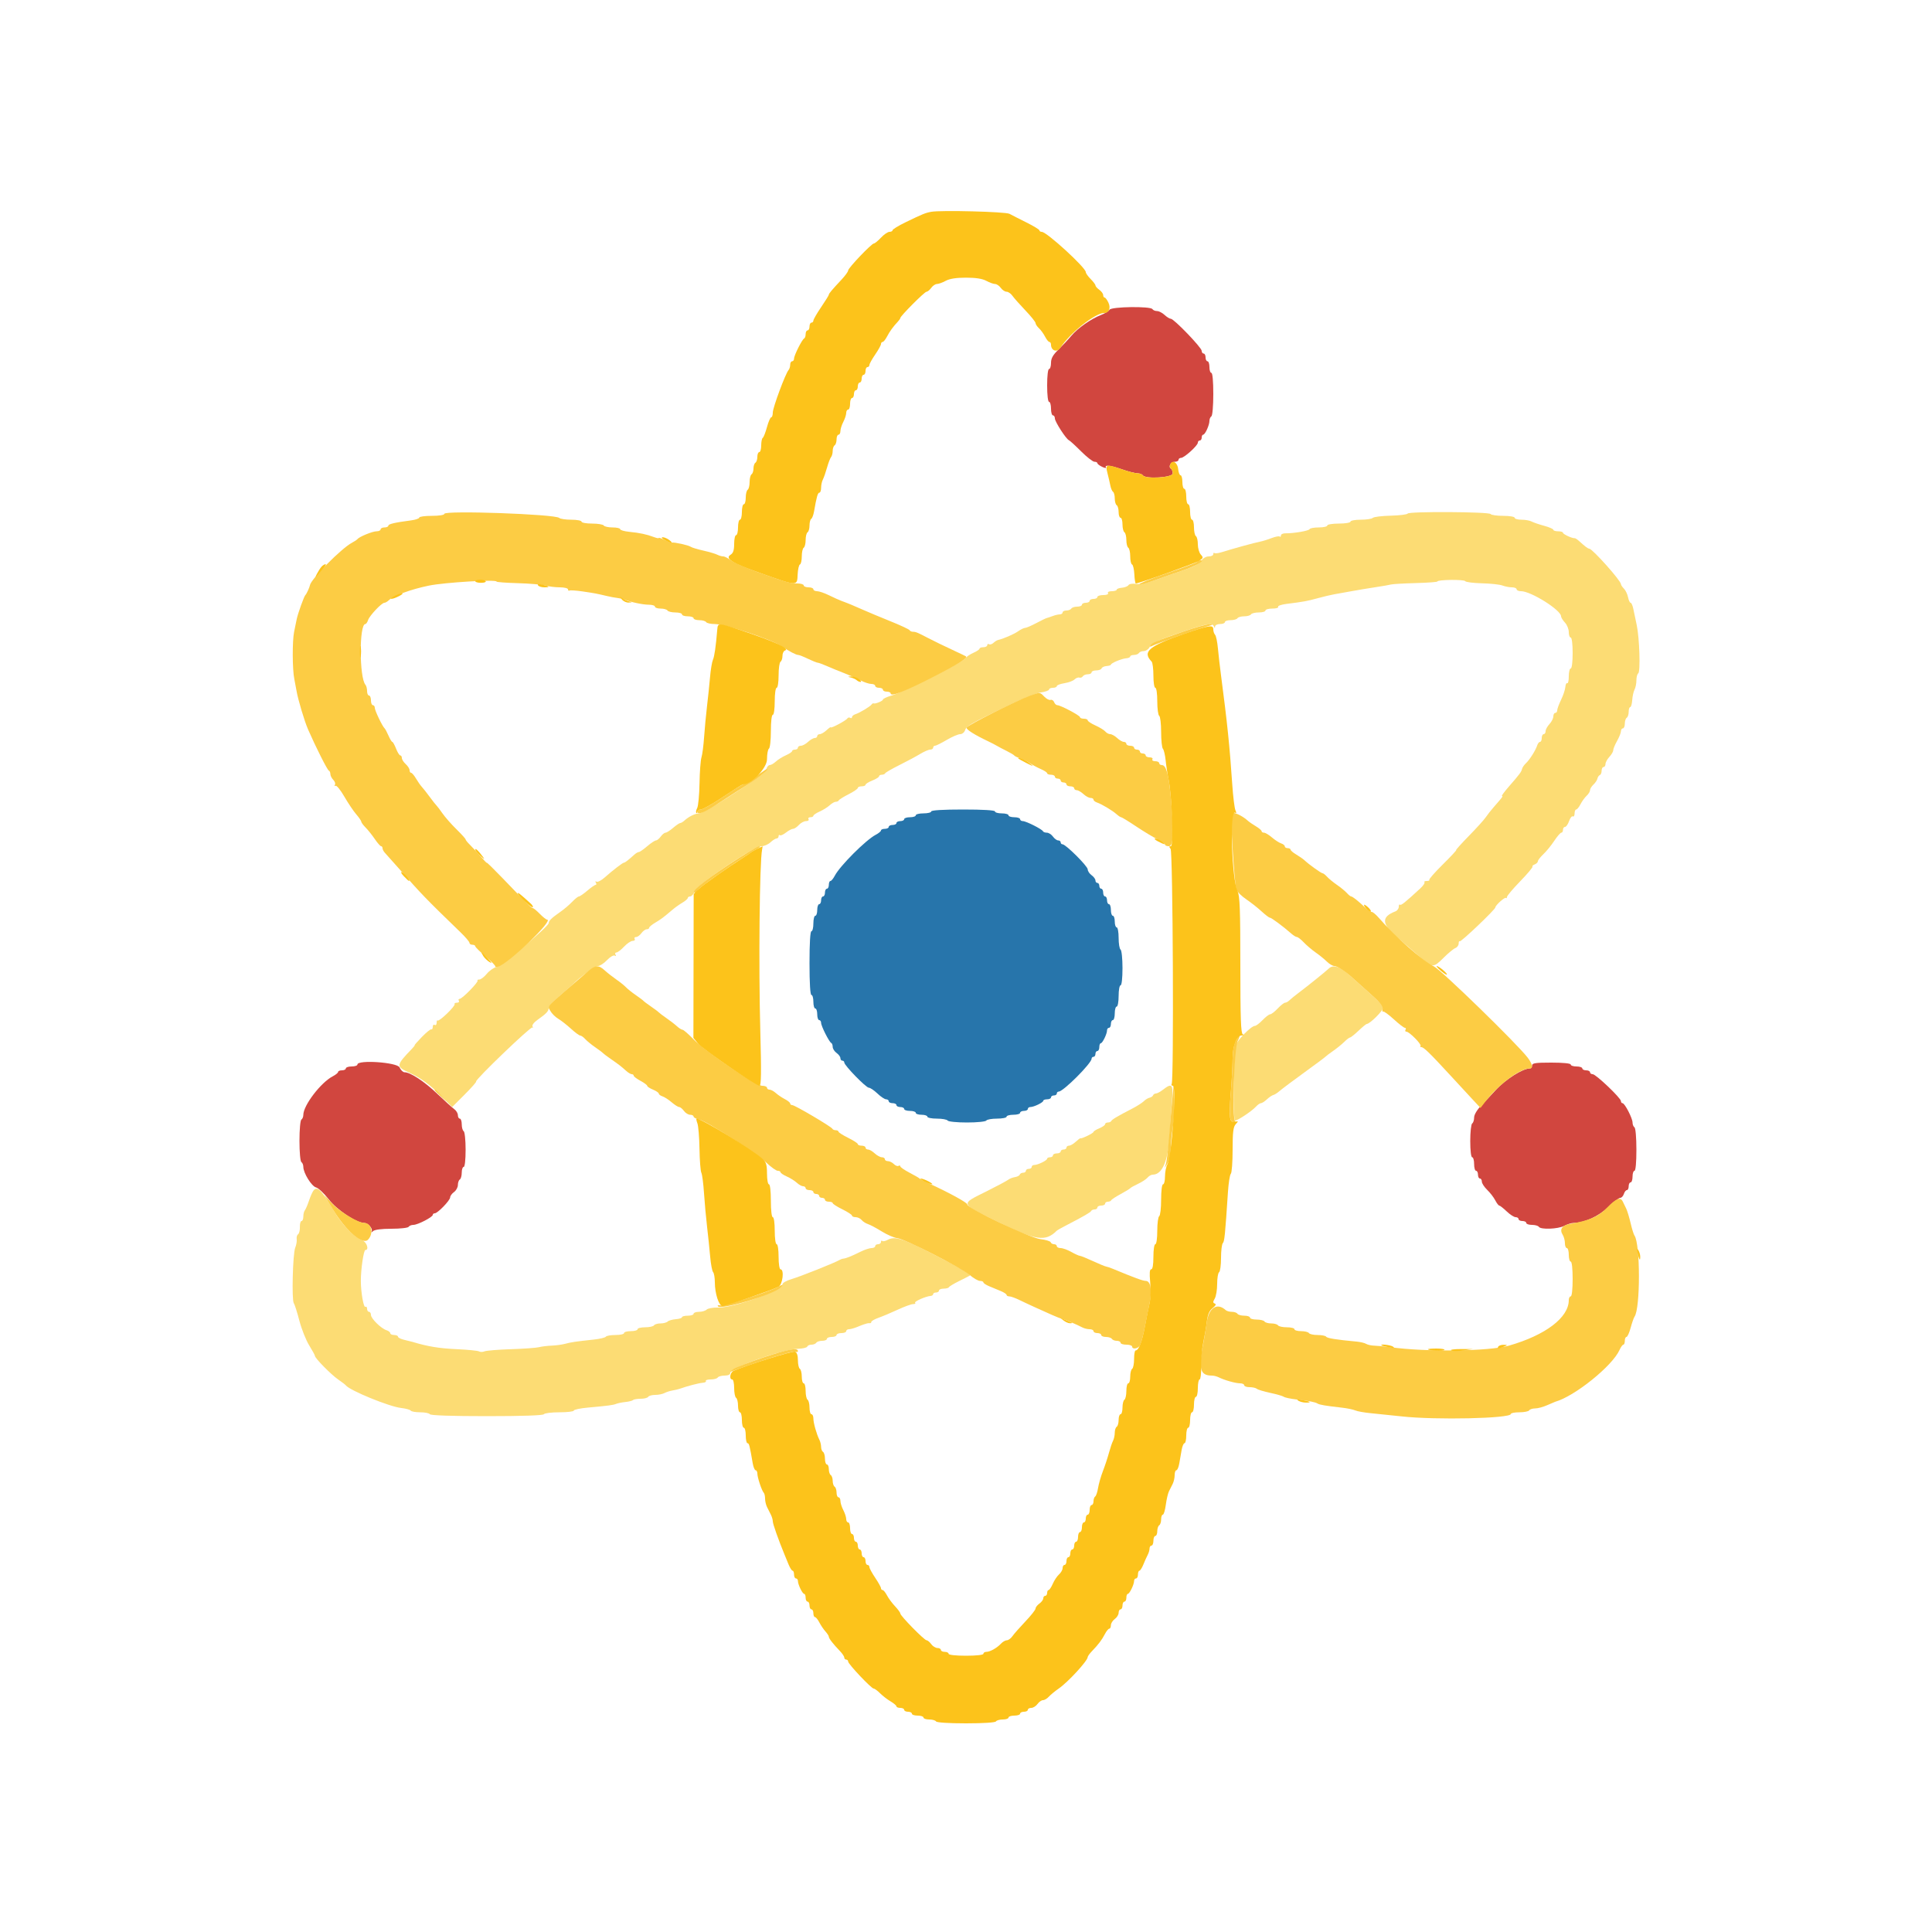 <svg id="svg" version="1.1" xmlns="http://www.w3.org/2000/svg" xmlns:xlink="http://www.w3.org/1999/xlink" width="400" height="400" viewBox="0, 0, 400,400"><g id="svgg"><path id="path0" d="M192.800 168.000 C 192.800 168.220,192.080 168.400,191.200 168.400 C 190.320 168.400,189.600 168.580,189.600 168.800 C 189.600 169.020,189.060 169.200,188.400 169.200 C 187.740 169.200,187.200 169.380,187.200 169.600 C 187.200 169.820,186.840 170.000,186.400 170.000 C 185.960 170.000,185.600 170.180,185.600 170.400 C 185.600 170.620,185.240 170.800,184.800 170.800 C 184.360 170.800,184.000 170.980,184.000 171.200 C 184.000 171.420,183.640 171.600,183.200 171.600 C 182.760 171.600,182.400 171.750,182.400 171.932 C 182.400 172.115,181.910 172.520,181.311 172.832 C 179.268 173.897,173.897 179.268,172.832 181.311 C 172.520 181.910,172.115 182.400,171.932 182.400 C 171.750 182.400,171.600 182.760,171.600 183.200 C 171.600 183.640,171.420 184.000,171.200 184.000 C 170.980 184.000,170.800 184.360,170.800 184.800 C 170.800 185.240,170.620 185.600,170.400 185.600 C 170.180 185.600,170.000 185.960,170.000 186.400 C 170.000 186.840,169.820 187.200,169.600 187.200 C 169.380 187.200,169.200 187.740,169.200 188.400 C 169.200 189.060,169.020 189.600,168.800 189.600 C 168.580 189.600,168.400 190.320,168.400 191.200 C 168.400 192.080,168.220 192.800,168.000 192.800 C 167.749 192.800,167.600 195.267,167.600 199.400 C 167.600 203.533,167.749 206.000,168.000 206.000 C 168.220 206.000,168.400 206.630,168.400 207.400 C 168.400 208.170,168.580 208.800,168.800 208.800 C 169.020 208.800,169.200 209.340,169.200 210.000 C 169.200 210.660,169.380 211.200,169.600 211.200 C 169.820 211.200,170.000 211.453,170.000 211.762 C 170.000 212.428,171.668 215.741,172.100 215.933 C 172.265 216.007,172.400 216.372,172.400 216.745 C 172.400 217.118,172.760 217.683,173.200 218.000 C 173.640 218.317,174.000 218.807,174.000 219.088 C 174.000 219.370,174.180 219.600,174.400 219.600 C 174.620 219.600,174.800 219.772,174.800 219.983 C 174.800 220.582,179.300 225.200,179.885 225.200 C 180.172 225.200,180.972 225.740,181.663 226.400 C 182.354 227.060,183.162 227.600,183.459 227.600 C 183.757 227.600,184.000 227.780,184.000 228.000 C 184.000 228.220,184.360 228.400,184.800 228.400 C 185.240 228.400,185.600 228.580,185.600 228.800 C 185.600 229.020,185.960 229.200,186.400 229.200 C 186.840 229.200,187.200 229.380,187.200 229.600 C 187.200 229.820,187.740 230.000,188.400 230.000 C 189.060 230.000,189.600 230.180,189.600 230.400 C 189.600 230.620,190.140 230.800,190.800 230.800 C 191.460 230.800,192.000 230.980,192.000 231.200 C 192.000 231.420,192.889 231.600,193.976 231.600 C 195.063 231.600,196.064 231.780,196.200 232.000 C 196.336 232.221,198.130 232.400,200.200 232.400 C 202.270 232.400,204.064 232.221,204.200 232.000 C 204.336 231.780,205.337 231.600,206.424 231.600 C 207.511 231.600,208.400 231.420,208.400 231.200 C 208.400 230.980,209.030 230.800,209.800 230.800 C 210.570 230.800,211.200 230.620,211.200 230.400 C 211.200 230.180,211.560 230.000,212.000 230.000 C 212.440 230.000,212.800 229.820,212.800 229.600 C 212.800 229.380,213.034 229.200,213.320 229.200 C 214.056 229.200,215.993 228.259,215.997 227.900 C 215.999 227.735,216.360 227.600,216.800 227.600 C 217.240 227.600,217.600 227.420,217.600 227.200 C 217.600 226.980,217.870 226.800,218.200 226.800 C 218.530 226.800,218.800 226.620,218.800 226.400 C 218.800 226.180,218.979 226.000,219.197 226.000 C 220.142 226.000,226.000 220.142,226.000 219.197 C 226.000 218.979,226.180 218.800,226.400 218.800 C 226.620 218.800,226.800 218.530,226.800 218.200 C 226.800 217.870,226.980 217.600,227.200 217.600 C 227.420 217.600,227.600 217.240,227.600 216.800 C 227.600 216.360,227.735 215.999,227.900 215.997 C 228.259 215.993,229.200 214.056,229.200 213.320 C 229.200 213.034,229.380 212.800,229.600 212.800 C 229.820 212.800,230.000 212.440,230.000 212.000 C 230.000 211.560,230.180 211.200,230.400 211.200 C 230.620 211.200,230.800 210.570,230.800 209.800 C 230.800 209.030,230.980 208.400,231.200 208.400 C 231.420 208.400,231.600 207.410,231.600 206.200 C 231.600 204.990,231.780 204.000,232.000 204.000 C 232.237 204.000,232.400 202.541,232.400 200.424 C 232.400 198.457,232.220 196.736,232.000 196.600 C 231.780 196.464,231.600 195.373,231.600 194.176 C 231.600 192.979,231.420 192.000,231.200 192.000 C 230.980 192.000,230.800 191.460,230.800 190.800 C 230.800 190.140,230.620 189.600,230.400 189.600 C 230.180 189.600,230.000 189.060,230.000 188.400 C 230.000 187.740,229.820 187.200,229.600 187.200 C 229.380 187.200,229.200 186.840,229.200 186.400 C 229.200 185.960,229.020 185.600,228.800 185.600 C 228.580 185.600,228.400 185.240,228.400 184.800 C 228.400 184.360,228.220 184.000,228.000 184.000 C 227.780 184.000,227.600 183.730,227.600 183.400 C 227.600 183.070,227.420 182.800,227.200 182.800 C 226.980 182.800,226.800 182.570,226.800 182.288 C 226.800 182.007,226.440 181.517,226.000 181.200 C 225.560 180.883,225.200 180.340,225.200 179.993 C 225.200 179.332,220.647 174.800,219.983 174.800 C 219.772 174.800,219.600 174.620,219.600 174.400 C 219.600 174.180,219.370 174.000,219.088 174.000 C 218.807 174.000,218.317 173.640,218.000 173.200 C 217.683 172.760,217.118 172.400,216.745 172.400 C 216.372 172.400,216.007 172.265,215.933 172.100 C 215.741 171.668,212.428 170.000,211.762 170.000 C 211.453 170.000,211.200 169.820,211.200 169.600 C 211.200 169.380,210.660 169.200,210.000 169.200 C 209.340 169.200,208.800 169.020,208.800 168.800 C 208.800 168.580,208.170 168.400,207.400 168.400 C 206.630 168.400,206.000 168.220,206.000 168.000 C 206.000 167.749,203.533 167.600,199.400 167.600 C 195.267 167.600,192.800 167.749,192.800 168.000 " stroke="none" fill="#2775ab" fill-rule="evenodd"></path><path id="path1" d="M229.720 64.123 C 229.544 64.411,228.770 64.892,228.000 65.191 C 225.887 66.011,223.144 67.933,221.800 69.533 C 221.140 70.319,219.925 71.618,219.100 72.420 C 217.992 73.496,217.600 74.207,217.600 75.139 C 217.600 75.832,217.420 76.400,217.200 76.400 C 216.965 76.400,216.800 77.800,216.800 79.800 C 216.800 81.800,216.965 83.200,217.200 83.200 C 217.420 83.200,217.600 83.830,217.600 84.600 C 217.600 85.370,217.780 86.000,218.000 86.000 C 218.220 86.000,218.400 86.283,218.400 86.628 C 218.400 87.306,220.722 90.906,221.314 91.146 C 221.512 91.226,222.643 92.261,223.828 93.446 C 225.013 94.631,226.257 95.600,226.591 95.600 C 226.926 95.600,227.201 95.735,227.203 95.900 C 227.205 96.065,227.655 96.408,228.204 96.663 C 228.752 96.917,229.100 96.962,228.977 96.763 C 228.619 96.184,230.022 96.363,232.400 97.200 C 233.610 97.626,234.994 97.980,235.476 97.987 C 235.958 97.994,236.464 98.180,236.600 98.400 C 237.116 99.234,242.800 98.889,242.800 98.024 C 242.800 97.597,242.628 97.141,242.417 97.011 C 241.807 96.634,242.412 95.600,243.243 95.600 C 243.659 95.600,244.000 95.420,244.000 95.200 C 244.000 94.980,244.235 94.800,244.522 94.800 C 245.181 94.800,248.000 92.244,248.000 91.646 C 248.000 91.401,248.180 91.200,248.400 91.200 C 248.620 91.200,248.800 90.930,248.800 90.600 C 248.800 90.270,248.935 89.999,249.100 89.997 C 249.501 89.993,250.400 88.019,250.400 87.144 C 250.400 86.761,250.580 86.336,250.800 86.200 C 251.027 86.060,251.200 84.063,251.200 81.576 C 251.200 78.925,251.042 77.200,250.800 77.200 C 250.580 77.200,250.400 76.660,250.400 76.000 C 250.400 75.340,250.220 74.800,250.000 74.800 C 249.780 74.800,249.600 74.440,249.600 74.000 C 249.600 73.560,249.420 73.200,249.200 73.200 C 248.980 73.200,248.800 72.948,248.800 72.641 C 248.800 71.975,243.051 66.000,242.411 66.000 C 242.166 66.000,241.580 65.640,241.108 65.200 C 240.636 64.760,239.934 64.400,239.548 64.400 C 239.163 64.400,238.736 64.220,238.600 64.000 C 238.212 63.372,230.110 63.484,229.720 64.123 M74.000 220.400 C 74.000 220.620,73.460 220.800,72.800 220.800 C 72.140 220.800,71.600 220.980,71.600 221.200 C 71.600 221.420,71.240 221.600,70.800 221.600 C 70.360 221.600,70.000 221.750,70.000 221.932 C 70.000 222.115,69.506 222.520,68.903 222.832 C 66.426 224.114,62.800 228.861,62.800 230.822 C 62.800 231.224,62.620 231.664,62.400 231.800 C 62.175 231.939,62.000 233.863,62.000 236.200 C 62.000 238.537,62.175 240.461,62.400 240.600 C 62.620 240.736,62.800 241.180,62.800 241.586 C 62.800 242.852,64.513 245.613,65.443 245.847 C 65.928 245.968,67.124 247.098,68.102 248.357 C 69.789 250.529,73.817 253.200,75.406 253.200 C 76.193 253.200,77.250 254.389,76.945 254.932 C 76.774 255.237,76.870 255.226,77.221 254.900 C 77.562 254.584,78.973 254.400,81.056 254.400 C 82.869 254.400,84.464 254.220,84.600 254.000 C 84.736 253.780,85.180 253.600,85.586 253.600 C 86.475 253.600,89.600 251.985,89.600 251.526 C 89.600 251.347,89.786 251.200,90.013 251.200 C 90.612 251.200,93.200 248.521,93.200 247.902 C 93.200 247.613,93.560 247.117,94.000 246.800 C 94.440 246.483,94.800 245.824,94.800 245.335 C 94.800 244.847,94.980 244.336,95.200 244.200 C 95.420 244.064,95.600 243.423,95.600 242.776 C 95.600 242.129,95.780 241.600,96.000 241.600 C 96.237 241.600,96.400 240.141,96.400 238.024 C 96.400 236.057,96.220 234.336,96.000 234.200 C 95.780 234.064,95.600 233.423,95.600 232.776 C 95.600 232.129,95.420 231.600,95.200 231.600 C 94.980 231.600,94.800 231.280,94.800 230.888 C 94.800 230.497,94.463 229.933,94.050 229.636 C 93.638 229.339,92.051 227.904,90.523 226.448 C 87.856 223.905,84.957 222.000,83.754 222.000 C 83.440 222.000,82.978 221.550,82.727 221.000 C 82.243 219.936,74.000 219.370,74.000 220.400 M317.200 220.600 C 317.200 220.930,317.018 221.200,316.796 221.200 C 315.279 221.200,311.676 223.485,309.613 225.755 C 308.836 226.610,307.525 228.005,306.700 228.854 C 305.798 229.783,305.200 230.788,305.200 231.376 C 305.200 231.913,305.020 232.464,304.800 232.600 C 304.580 232.736,304.400 234.367,304.400 236.224 C 304.400 238.208,304.565 239.600,304.800 239.600 C 305.020 239.600,305.200 240.230,305.200 241.000 C 305.200 241.770,305.380 242.400,305.600 242.400 C 305.820 242.400,306.000 242.760,306.000 243.200 C 306.000 243.640,306.180 244.000,306.400 244.000 C 306.620 244.000,306.800 244.288,306.800 244.640 C 306.800 244.991,307.295 245.756,307.900 246.340 C 308.505 246.923,309.255 247.895,309.568 248.500 C 309.880 249.105,310.258 249.600,310.408 249.600 C 310.558 249.600,311.246 250.140,311.937 250.800 C 312.628 251.460,313.464 252.000,313.796 252.000 C 314.128 252.000,314.400 252.180,314.400 252.400 C 314.400 252.620,314.760 252.800,315.200 252.800 C 315.640 252.800,316.000 252.980,316.000 253.200 C 316.000 253.420,316.529 253.600,317.176 253.600 C 317.823 253.600,318.464 253.780,318.600 254.000 C 318.978 254.611,322.563 254.476,323.854 253.802 C 324.484 253.474,325.332 253.204,325.738 253.202 C 327.965 253.195,330.972 251.837,332.920 249.959 C 334.038 248.881,335.176 248.000,335.449 248.000 C 335.723 248.000,336.060 247.640,336.200 247.200 C 336.340 246.760,336.622 246.400,336.827 246.400 C 337.032 246.400,337.200 246.040,337.200 245.600 C 337.200 245.160,337.380 244.800,337.600 244.800 C 337.820 244.800,338.000 244.260,338.000 243.600 C 338.000 242.940,338.180 242.400,338.400 242.400 C 338.642 242.400,338.800 240.675,338.800 238.024 C 338.800 235.537,338.627 233.540,338.400 233.400 C 338.180 233.264,338.000 232.820,338.000 232.414 C 338.000 231.525,336.385 228.400,335.926 228.400 C 335.747 228.400,335.600 228.206,335.600 227.969 C 335.600 227.345,330.409 222.400,329.754 222.400 C 329.449 222.400,329.200 222.220,329.200 222.000 C 329.200 221.780,328.840 221.600,328.400 221.600 C 327.960 221.600,327.600 221.420,327.600 221.200 C 327.600 220.980,327.060 220.800,326.400 220.800 C 325.740 220.800,325.200 220.620,325.200 220.400 C 325.200 220.160,323.600 220.000,321.200 220.000 C 317.911 220.000,317.200 220.107,317.200 220.600 " stroke="none" fill="#d1463f" fill-rule="evenodd"></path><path id="path2" d="M291.443 106.330 C 291.322 106.526,289.733 106.722,287.911 106.766 C 286.090 106.809,284.429 107.014,284.220 107.222 C 284.011 107.430,282.886 107.600,281.720 107.600 C 280.554 107.600,279.600 107.780,279.600 108.000 C 279.600 108.222,278.533 108.400,277.200 108.400 C 275.867 108.400,274.800 108.578,274.800 108.800 C 274.800 109.020,274.005 109.200,273.033 109.200 C 272.062 109.200,271.207 109.360,271.133 109.555 C 271.003 109.902,267.879 110.439,266.100 110.419 C 265.605 110.413,265.200 110.617,265.200 110.871 C 265.200 111.125,265.090 111.223,264.955 111.088 C 264.820 110.953,264.055 111.098,263.255 111.409 C 262.455 111.721,261.350 112.059,260.800 112.162 C 259.778 112.352,255.214 113.607,252.930 114.327 C 252.232 114.547,251.557 114.623,251.430 114.497 C 251.304 114.370,251.200 114.477,251.200 114.733 C 251.200 114.990,250.771 115.200,250.246 115.200 C 249.691 115.200,249.039 115.586,248.687 116.123 C 248.288 116.733,247.015 117.402,244.941 118.094 C 243.214 118.671,240.615 119.579,239.166 120.112 C 237.521 120.717,236.040 121.009,235.222 120.889 C 234.478 120.779,233.791 120.891,233.633 121.146 C 233.480 121.394,232.870 121.636,232.278 121.685 C 231.685 121.734,231.200 121.915,231.200 122.087 C 231.200 122.259,230.739 122.400,230.176 122.400 C 229.596 122.400,229.260 122.573,229.400 122.800 C 229.544 123.033,229.137 123.200,228.424 123.200 C 227.751 123.200,227.200 123.380,227.200 123.600 C 227.200 123.820,226.840 124.000,226.400 124.000 C 225.960 124.000,225.600 124.180,225.600 124.400 C 225.600 124.620,225.240 124.800,224.800 124.800 C 224.360 124.800,224.000 124.980,224.000 125.200 C 224.000 125.420,223.561 125.600,223.024 125.600 C 222.487 125.600,221.936 125.780,221.800 126.000 C 221.664 126.220,221.203 126.400,220.776 126.400 C 220.349 126.400,220.000 126.580,220.000 126.800 C 220.000 127.020,219.742 127.200,219.426 127.200 C 219.110 127.200,218.435 127.358,217.926 127.552 C 217.417 127.746,216.867 127.930,216.705 127.961 C 216.542 127.992,215.570 128.464,214.545 129.009 C 213.520 129.554,212.478 130.000,212.229 130.000 C 211.981 130.000,211.333 130.315,210.789 130.700 C 209.924 131.312,207.776 132.243,206.610 132.510 C 206.395 132.560,205.975 132.827,205.677 133.104 C 205.379 133.381,204.970 133.505,204.768 133.380 C 204.565 133.255,204.400 133.343,204.400 133.576 C 204.400 133.809,204.040 134.000,203.600 134.000 C 203.160 134.000,202.800 134.136,202.800 134.302 C 202.800 134.469,202.215 134.861,201.500 135.173 C 200.785 135.486,199.981 136.047,199.714 136.419 C 199.134 137.226,186.931 143.337,184.500 144.038 C 183.565 144.308,182.800 144.667,182.800 144.837 C 182.800 145.141,181.148 145.806,180.845 145.625 C 180.759 145.573,180.579 145.682,180.445 145.866 C 180.120 146.309,177.981 147.592,177.100 147.871 C 176.715 147.993,176.400 148.263,176.400 148.470 C 176.400 148.678,176.232 148.744,176.028 148.617 C 175.823 148.491,175.554 148.551,175.430 148.752 C 175.157 149.194,172.000 150.874,172.000 150.578 C 172.000 150.463,171.606 150.736,171.125 151.184 C 170.643 151.633,170.013 152.000,169.725 152.000 C 169.436 152.000,169.200 152.180,169.200 152.400 C 169.200 152.620,168.964 152.800,168.675 152.800 C 168.387 152.800,167.764 153.160,167.292 153.600 C 166.820 154.040,166.156 154.400,165.817 154.400 C 165.478 154.400,165.200 154.580,165.200 154.800 C 165.200 155.020,164.930 155.200,164.600 155.200 C 164.270 155.200,164.000 155.336,164.000 155.502 C 164.000 155.669,163.415 156.064,162.700 156.380 C 161.985 156.697,161.051 157.280,160.625 157.678 C 160.198 158.075,159.634 158.400,159.371 158.400 C 159.108 158.400,158.802 158.747,158.691 159.172 C 158.470 160.018,157.752 160.548,150.483 165.232 C 147.779 166.974,145.212 168.400,144.778 168.400 C 143.952 168.400,142.611 169.051,141.687 169.900 C 141.388 170.175,141.004 170.400,140.834 170.400 C 140.664 170.400,140.001 170.850,139.362 171.400 C 138.723 171.949,138.015 172.399,137.788 172.400 C 137.562 172.400,137.117 172.760,136.800 173.200 C 136.483 173.640,136.038 174.000,135.812 174.001 C 135.585 174.001,134.770 174.541,134.000 175.200 C 133.230 175.859,132.452 176.399,132.271 176.399 C 132.091 176.400,131.692 176.625,131.385 176.900 C 130.037 178.110,129.404 178.600,129.194 178.600 C 128.928 178.600,126.916 180.145,125.160 181.698 C 124.477 182.303,123.729 182.680,123.498 182.537 C 123.251 182.384,123.195 182.468,123.362 182.738 C 123.519 182.992,123.502 183.200,123.324 183.201 C 123.146 183.201,122.370 183.741,121.600 184.400 C 120.830 185.059,120.047 185.599,119.860 185.599 C 119.674 185.600,119.044 186.102,118.460 186.715 C 117.877 187.329,116.770 188.268,116.000 188.802 C 114.235 190.027,113.600 190.641,113.600 191.123 C 113.600 191.804,103.927 199.952,102.833 200.193 C 102.248 200.321,101.328 200.960,100.789 201.613 C 100.250 202.266,99.552 202.800,99.238 202.800 C 98.924 202.800,98.759 202.892,98.872 203.005 C 99.144 203.277,95.708 206.800,95.171 206.800 C 94.941 206.800,94.864 206.980,95.000 207.200 C 95.136 207.420,94.956 207.600,94.600 207.600 C 94.244 207.600,94.028 207.735,94.120 207.900 C 94.329 208.276,90.909 211.575,90.615 211.282 C 90.497 211.163,90.400 211.377,90.400 211.757 C 90.400 212.137,90.220 212.336,90.000 212.200 C 89.780 212.064,89.600 212.244,89.600 212.600 C 89.600 212.956,89.465 213.187,89.300 213.114 C 89.135 213.040,88.256 213.749,87.347 214.690 C 86.438 215.630,85.763 216.400,85.847 216.400 C 85.931 216.400,85.685 216.728,85.300 217.129 C 81.958 220.610,81.937 220.798,84.731 222.089 C 87.218 223.237,88.968 224.526,91.508 227.080 L 93.616 229.199 96.178 226.637 C 97.588 225.227,98.668 224.001,98.578 223.912 C 98.283 223.617,109.912 212.446,110.223 212.726 C 110.391 212.877,110.407 212.789,110.259 212.531 C 110.103 212.258,110.537 211.677,111.295 211.144 C 113.111 209.867,113.600 209.346,113.600 208.689 C 113.600 208.376,114.725 207.153,116.100 205.970 C 117.475 204.788,118.690 203.724,118.800 203.605 C 119.895 202.422,123.263 200.000,123.812 200.000 C 124.198 200.000,125.035 199.454,125.673 198.787 C 126.311 198.119,127.033 197.697,127.278 197.848 C 127.548 198.015,127.611 197.942,127.438 197.662 C 127.281 197.408,127.361 197.200,127.616 197.200 C 127.871 197.200,128.583 196.660,129.200 196.000 C 129.817 195.340,130.619 194.800,130.984 194.800 C 131.349 194.800,131.536 194.620,131.400 194.400 C 131.264 194.180,131.394 194.000,131.688 194.000 C 131.983 194.000,132.483 193.640,132.800 193.200 C 133.117 192.760,133.607 192.400,133.888 192.400 C 134.170 192.400,134.400 192.259,134.400 192.086 C 134.400 191.914,134.972 191.435,135.670 191.022 C 136.877 190.309,137.299 189.992,139.334 188.265 C 139.810 187.860,140.695 187.237,141.300 186.879 C 141.905 186.520,142.400 186.086,142.400 185.914 C 142.400 185.741,142.626 185.600,142.902 185.600 C 143.179 185.600,143.634 185.083,143.913 184.451 C 144.558 182.994,156.121 175.200,157.637 175.200 C 158.194 175.200,159.036 174.840,159.508 174.400 C 159.980 173.960,160.554 173.600,160.783 173.600 C 161.012 173.600,161.200 173.390,161.200 173.133 C 161.200 172.877,161.314 172.781,161.454 172.920 C 161.593 173.060,162.157 172.820,162.708 172.387 C 163.258 171.954,163.926 171.600,164.192 171.600 C 164.458 171.600,165.002 171.240,165.400 170.800 C 165.798 170.360,166.467 170.000,166.886 170.000 C 167.304 170.000,167.536 169.820,167.400 169.600 C 167.264 169.380,167.433 169.200,167.776 169.200 C 168.119 169.200,168.400 169.064,168.400 168.898 C 168.400 168.731,168.985 168.336,169.700 168.020 C 170.415 167.703,171.349 167.120,171.775 166.722 C 172.202 166.325,172.772 166.000,173.042 166.000 C 173.312 166.000,173.593 165.865,173.667 165.700 C 173.740 165.535,174.655 164.967,175.700 164.437 C 176.745 163.908,177.600 163.323,177.600 163.137 C 177.600 162.952,177.960 162.800,178.400 162.800 C 178.840 162.800,179.200 162.654,179.200 162.475 C 179.200 162.296,179.830 161.902,180.600 161.600 C 181.370 161.298,182.000 160.904,182.000 160.725 C 182.000 160.546,182.255 160.400,182.567 160.400 C 182.878 160.400,183.193 160.265,183.267 160.100 C 183.340 159.935,184.660 159.173,186.200 158.407 C 187.740 157.640,189.671 156.605,190.492 156.107 C 191.313 155.608,192.258 155.200,192.592 155.200 C 192.926 155.200,193.200 155.020,193.200 154.800 C 193.200 154.580,193.372 154.400,193.582 154.400 C 193.793 154.400,194.881 153.860,196.000 153.200 C 197.119 152.540,198.375 152.000,198.791 152.000 C 199.206 152.000,199.661 151.637,199.802 151.193 C 200.081 150.316,200.813 149.895,208.600 146.134 C 211.460 144.753,214.565 143.507,215.500 143.366 C 216.435 143.225,217.200 142.950,217.200 142.755 C 217.200 142.560,217.560 142.400,218.000 142.400 C 218.440 142.400,218.800 142.243,218.800 142.051 C 218.800 141.859,219.507 141.589,220.372 141.451 C 221.236 141.313,222.183 140.960,222.475 140.668 C 222.768 140.375,223.214 140.205,223.467 140.289 C 223.720 140.373,224.044 140.253,224.187 140.021 C 224.330 139.790,224.797 139.600,225.224 139.600 C 225.651 139.600,226.000 139.420,226.000 139.200 C 226.000 138.980,226.435 138.800,226.967 138.800 C 227.498 138.800,227.996 138.612,228.073 138.382 C 228.149 138.152,228.614 137.934,229.106 137.897 C 229.598 137.860,230.000 137.732,230.000 137.613 C 230.000 137.290,232.228 136.363,233.176 136.292 C 233.629 136.258,234.000 136.088,234.000 135.915 C 234.000 135.742,234.349 135.600,234.776 135.600 C 235.203 135.600,235.664 135.420,235.800 135.200 C 235.936 134.980,236.390 134.800,236.810 134.800 C 237.229 134.800,237.765 134.440,238.000 133.999 C 238.492 133.081,239.769 132.499,245.506 130.576 C 249.945 129.088,251.023 128.926,251.335 129.700 C 251.496 130.100,251.543 130.100,251.568 129.700 C 251.586 129.425,252.050 129.200,252.600 129.200 C 253.150 129.200,253.600 129.020,253.600 128.800 C 253.600 128.580,254.129 128.400,254.776 128.400 C 255.423 128.400,256.064 128.220,256.200 128.000 C 256.336 127.780,256.966 127.600,257.600 127.600 C 258.234 127.600,258.864 127.420,259.000 127.200 C 259.136 126.980,259.867 126.800,260.624 126.800 C 261.381 126.800,262.000 126.620,262.000 126.400 C 262.000 126.180,262.641 126.000,263.424 126.000 C 264.207 126.000,264.747 125.838,264.625 125.640 C 264.503 125.442,265.257 125.172,266.301 125.040 C 269.958 124.577,270.617 124.458,272.800 123.858 C 274.010 123.526,275.540 123.162,276.200 123.050 C 276.860 122.938,278.480 122.647,279.800 122.403 C 281.120 122.160,283.370 121.785,284.800 121.571 C 286.230 121.357,287.670 121.106,288.000 121.012 C 288.330 120.918,290.625 120.787,293.100 120.720 C 295.575 120.654,297.600 120.504,297.600 120.388 C 297.600 120.006,303.116 119.940,303.350 120.318 C 303.475 120.521,305.036 120.722,306.819 120.765 C 308.602 120.808,310.509 121.013,311.057 121.222 C 311.604 121.430,312.490 121.600,313.026 121.600 C 313.562 121.600,314.000 121.780,314.000 122.000 C 314.000 122.220,314.414 122.400,314.919 122.400 C 316.964 122.400,323.200 126.315,323.200 127.599 C 323.200 127.838,323.560 128.420,324.000 128.892 C 324.440 129.364,324.800 130.257,324.800 130.875 C 324.800 131.494,324.980 132.000,325.200 132.000 C 325.433 132.000,325.600 133.333,325.600 135.200 C 325.600 137.067,325.433 138.400,325.200 138.400 C 324.980 138.400,324.800 139.131,324.800 140.024 C 324.800 140.917,324.658 141.560,324.485 141.452 C 324.312 141.345,324.133 141.700,324.088 142.241 C 324.044 142.782,323.645 143.973,323.203 144.887 C 322.762 145.802,322.400 146.786,322.400 147.075 C 322.400 147.364,322.220 147.600,322.000 147.600 C 321.780 147.600,321.600 147.926,321.600 148.325 C 321.600 148.723,321.240 149.436,320.800 149.908 C 320.360 150.380,320.000 151.044,320.000 151.383 C 320.000 151.722,319.820 152.000,319.600 152.000 C 319.380 152.000,319.200 152.360,319.200 152.800 C 319.200 153.240,319.041 153.600,318.847 153.600 C 318.652 153.600,318.393 153.915,318.271 154.300 C 317.945 155.329,316.700 157.305,315.925 158.024 C 315.554 158.369,315.194 158.894,315.125 159.192 C 314.981 159.816,314.626 160.291,312.353 162.900 C 311.443 163.945,310.818 164.800,310.965 164.800 C 311.246 164.800,311.070 165.039,309.301 167.056 C 308.696 167.746,307.930 168.719,307.600 169.217 C 307.270 169.715,305.704 171.445,304.121 173.062 C 302.537 174.678,301.352 176.000,301.486 176.000 C 301.620 176.000,300.372 177.341,298.711 178.980 C 297.051 180.619,295.792 182.059,295.913 182.180 C 296.034 182.301,295.803 182.400,295.400 182.400 C 294.997 182.400,294.780 182.514,294.919 182.653 C 295.058 182.792,294.662 183.377,294.038 183.953 C 290.871 186.878,290.060 187.526,289.840 187.307 C 289.708 187.175,289.600 187.372,289.600 187.746 C 289.600 188.119,289.285 188.546,288.901 188.693 C 285.868 189.857,286.028 191.357,289.495 194.259 C 290.763 195.320,292.760 197.045,293.932 198.094 C 296.539 200.424,296.747 200.432,298.903 198.276 C 299.851 197.328,300.936 196.433,301.313 196.289 C 301.691 196.144,302.000 195.719,302.000 195.346 C 302.000 194.972,302.100 194.767,302.222 194.889 C 302.443 195.110,309.600 188.294,309.600 187.863 C 309.600 187.437,311.551 185.684,311.776 185.909 C 311.899 186.032,312.000 185.942,312.000 185.709 C 312.000 185.476,313.236 184.011,314.746 182.455 C 316.257 180.899,317.401 179.534,317.289 179.422 C 317.177 179.310,317.381 179.105,317.743 178.967 C 318.104 178.828,318.400 178.536,318.400 178.318 C 318.400 178.099,318.909 177.444,319.531 176.860 C 320.153 176.277,321.167 175.035,321.784 174.100 C 322.401 173.165,323.062 172.400,323.253 172.400 C 323.444 172.400,323.600 172.130,323.600 171.800 C 323.600 171.470,323.789 171.200,324.021 171.200 C 324.252 171.200,324.630 170.660,324.860 170.000 C 325.090 169.341,325.440 168.901,325.639 169.024 C 325.838 169.147,326.000 168.877,326.000 168.424 C 326.000 167.971,326.150 167.600,326.332 167.600 C 326.515 167.600,326.919 167.105,327.230 166.500 C 327.540 165.895,328.111 165.109,328.497 164.753 C 328.884 164.397,329.200 163.878,329.200 163.600 C 329.200 163.322,329.515 162.803,329.900 162.447 C 330.285 162.091,330.659 161.530,330.730 161.200 C 330.802 160.870,331.027 160.540,331.230 160.467 C 331.434 160.393,331.600 159.988,331.600 159.567 C 331.600 159.145,331.780 158.800,332.000 158.800 C 332.220 158.800,332.400 158.522,332.400 158.183 C 332.400 157.844,332.760 157.180,333.200 156.708 C 333.640 156.236,334.000 155.619,334.000 155.337 C 334.000 155.055,334.360 154.183,334.800 153.400 C 335.240 152.617,335.600 151.711,335.600 151.388 C 335.600 151.065,335.780 150.800,336.000 150.800 C 336.220 150.800,336.400 150.361,336.400 149.824 C 336.400 149.287,336.580 148.736,336.800 148.600 C 337.020 148.464,337.200 147.913,337.200 147.376 C 337.200 146.839,337.343 146.400,337.518 146.400 C 337.693 146.400,337.881 145.744,337.935 144.943 C 337.989 144.142,338.205 143.164,338.416 142.769 C 338.627 142.375,338.800 141.511,338.800 140.850 C 338.800 140.188,338.971 139.541,339.181 139.412 C 339.663 139.114,339.440 132.065,338.863 129.400 C 338.625 128.300,338.313 126.815,338.170 126.100 C 338.026 125.385,337.772 124.800,337.605 124.800 C 337.437 124.800,337.196 124.282,337.070 123.648 C 336.943 123.015,336.560 122.218,336.220 121.877 C 335.879 121.536,335.597 121.109,335.593 120.929 C 335.577 120.203,329.676 113.600,329.044 113.600 C 328.770 113.600,328.195 113.168,326.915 112.000 C 326.553 111.670,326.154 111.412,326.029 111.428 C 325.525 111.488,323.600 110.604,323.600 110.312 C 323.600 110.141,323.150 110.000,322.600 110.000 C 322.050 110.000,321.600 109.859,321.600 109.687 C 321.600 109.515,320.745 109.143,319.700 108.861 C 318.655 108.578,317.487 108.179,317.105 107.973 C 316.723 107.768,315.778 107.600,315.005 107.600 C 314.232 107.600,313.600 107.420,313.600 107.200 C 313.600 106.978,312.541 106.800,311.224 106.800 C 309.917 106.800,308.744 106.633,308.618 106.429 C 308.323 105.952,291.736 105.856,291.443 106.330 M275.129 200.511 C 274.496 201.123,270.674 204.199,268.807 205.600 C 268.073 206.150,267.245 206.825,266.965 207.100 C 266.686 207.375,266.280 207.600,266.062 207.600 C 265.845 207.600,265.158 208.140,264.535 208.800 C 263.912 209.460,263.211 210.000,262.976 210.000 C 262.742 210.000,262.032 210.540,261.400 211.200 C 260.768 211.860,260.051 212.400,259.807 212.400 C 259.040 212.400,256.049 215.457,255.845 216.450 C 255.377 218.724,255.256 232.000,255.704 232.000 C 256.261 232.000,259.163 230.064,260.047 229.103 C 260.403 228.717,260.864 228.400,261.071 228.400 C 261.279 228.400,261.831 228.044,262.299 227.609 C 262.766 227.173,263.364 226.768,263.628 226.709 C 263.892 226.649,264.489 226.266,264.954 225.859 C 265.419 225.451,267.690 223.749,270.000 222.077 C 272.310 220.404,274.290 218.929,274.400 218.799 C 274.510 218.668,275.230 218.124,276.000 217.589 C 276.770 217.055,277.813 216.208,278.318 215.709 C 278.823 215.209,279.363 214.798,279.518 214.797 C 279.673 214.795,280.463 214.165,281.273 213.397 C 282.084 212.628,282.847 212.000,282.969 212.000 C 283.615 212.000,286.400 209.226,286.400 208.583 C 286.400 208.326,285.095 206.967,283.500 205.562 C 281.905 204.156,280.359 202.778,280.065 202.497 C 277.646 200.192,276.101 199.571,275.129 200.511 M240.800 225.600 C 240.250 226.030,239.590 226.386,239.333 226.391 C 239.077 226.396,238.807 226.567,238.733 226.770 C 238.660 226.974,238.330 227.199,238.000 227.270 C 237.670 227.341,237.130 227.671,236.800 228.002 C 236.470 228.334,235.390 229.022,234.400 229.532 C 231.397 231.080,230.207 231.785,230.067 232.100 C 229.993 232.265,229.678 232.400,229.367 232.400 C 229.055 232.400,228.800 232.558,228.800 232.751 C 228.800 232.945,228.260 233.327,227.600 233.600 C 226.940 233.873,226.400 234.211,226.400 234.351 C 226.400 234.607,223.892 235.829,223.692 235.669 C 223.633 235.622,223.194 235.947,222.717 236.392 C 222.240 236.836,221.613 237.200,221.325 237.200 C 221.036 237.200,220.800 237.380,220.800 237.600 C 220.800 237.820,220.530 238.000,220.200 238.000 C 219.870 238.000,219.600 238.180,219.600 238.400 C 219.600 238.620,219.240 238.800,218.800 238.800 C 218.360 238.800,218.000 238.980,218.000 239.200 C 218.000 239.420,217.730 239.600,217.400 239.600 C 217.070 239.600,216.799 239.735,216.797 239.900 C 216.793 240.259,214.856 241.200,214.120 241.200 C 213.834 241.200,213.600 241.380,213.600 241.600 C 213.600 241.820,213.330 242.000,213.000 242.000 C 212.670 242.000,212.400 242.180,212.400 242.400 C 212.400 242.620,212.145 242.800,211.833 242.800 C 211.522 242.800,211.207 242.975,211.133 243.188 C 211.060 243.402,210.613 243.635,210.139 243.707 C 209.665 243.779,209.035 244.025,208.739 244.254 C 208.443 244.484,206.490 245.529,204.400 246.578 C 198.692 249.442,198.518 249.002,206.998 253.163 C 214.497 256.843,216.485 257.119,218.800 254.800 C 218.910 254.689,219.810 254.181,220.800 253.671 C 224.298 251.867,225.802 250.997,225.933 250.700 C 226.007 250.535,226.322 250.400,226.633 250.400 C 226.945 250.400,227.200 250.220,227.200 250.000 C 227.200 249.780,227.560 249.600,228.000 249.600 C 228.440 249.600,228.800 249.420,228.800 249.200 C 228.800 248.980,229.055 248.800,229.367 248.800 C 229.678 248.800,229.993 248.665,230.067 248.500 C 230.140 248.335,231.010 247.763,232.000 247.230 C 232.990 246.696,233.890 246.147,234.000 246.009 C 234.110 245.871,234.850 245.456,235.645 245.087 C 236.440 244.717,237.317 244.141,237.594 243.807 C 237.871 243.473,238.354 243.200,238.666 243.200 C 240.637 243.200,241.871 240.309,242.166 235.000 C 242.288 232.800,242.504 229.605,242.647 227.900 C 242.933 224.470,242.667 224.140,240.800 225.600 M64.900 246.500 C 64.681 246.775,64.262 247.720,63.969 248.600 C 63.676 249.480,63.293 250.371,63.118 250.580 C 62.943 250.789,62.800 251.374,62.800 251.880 C 62.800 252.386,62.632 252.800,62.427 252.800 C 62.221 252.800,62.069 253.357,62.089 254.038 C 62.108 254.719,61.942 255.394,61.719 255.538 C 61.496 255.682,61.365 256.137,61.428 256.548 C 61.492 256.960,61.352 257.770,61.117 258.348 C 60.616 259.587,60.371 269.216,60.826 269.804 C 60.998 270.026,61.515 271.646,61.974 273.404 C 62.433 275.162,63.347 277.467,64.005 278.527 C 64.662 279.586,65.202 280.576,65.204 280.727 C 65.212 281.208,68.551 284.599,70.000 285.597 C 70.770 286.128,71.490 286.679,71.600 286.822 C 72.418 287.890,80.574 291.228,83.045 291.506 C 84.020 291.616,84.915 291.862,85.033 292.053 C 85.151 292.244,86.036 292.400,87.000 292.400 C 87.964 292.400,88.864 292.580,89.000 292.800 C 89.156 293.052,93.530 293.200,100.800 293.200 C 108.070 293.200,112.444 293.052,112.600 292.800 C 112.736 292.580,114.187 292.400,115.824 292.400 C 117.461 292.400,118.800 292.240,118.800 292.045 C 118.800 291.850,120.105 291.573,121.700 291.429 C 125.982 291.042,126.936 290.916,127.600 290.647 C 127.930 290.513,128.786 290.342,129.502 290.267 C 130.217 290.192,130.922 290.011,131.068 289.865 C 131.214 289.719,131.923 289.600,132.643 289.600 C 133.363 289.600,134.064 289.420,134.200 289.200 C 134.336 288.980,134.988 288.800,135.650 288.800 C 136.311 288.800,137.170 288.630,137.557 288.423 C 137.945 288.216,138.698 287.973,139.231 287.884 C 139.764 287.796,140.470 287.627,140.800 287.509 C 142.360 286.952,144.685 286.347,145.472 286.293 C 145.952 286.261,146.256 286.091,146.149 285.917 C 146.041 285.743,146.493 285.600,147.153 285.600 C 147.813 285.600,148.464 285.420,148.600 285.200 C 148.736 284.980,149.377 284.800,150.024 284.800 C 150.760 284.800,151.200 284.592,151.200 284.246 C 151.200 283.177,161.908 279.361,165.200 279.256 C 166.190 279.224,167.060 279.019,167.133 278.799 C 167.207 278.580,167.601 278.400,168.010 278.400 C 168.418 278.400,168.864 278.220,169.000 278.000 C 169.136 277.780,169.687 277.600,170.224 277.600 C 170.761 277.600,171.200 277.420,171.200 277.200 C 171.200 276.980,171.650 276.800,172.200 276.800 C 172.750 276.800,173.200 276.620,173.200 276.400 C 173.200 276.180,173.650 276.000,174.200 276.000 C 174.750 276.000,175.200 275.820,175.200 275.600 C 175.200 275.380,175.458 275.200,175.774 275.200 C 176.090 275.200,176.855 274.990,177.474 274.734 C 178.093 274.477,178.735 274.229,178.900 274.184 C 179.065 274.138,179.335 274.056,179.500 274.003 C 179.665 273.949,179.935 273.927,180.100 273.953 C 180.265 273.979,180.400 273.856,180.400 273.680 C 180.400 273.505,181.075 273.122,181.900 272.829 C 182.725 272.537,184.517 271.781,185.883 271.149 C 187.249 270.517,188.674 270.000,189.050 270.000 C 189.426 270.000,189.612 269.878,189.463 269.730 C 189.203 269.469,191.674 268.381,192.700 268.304 C 192.975 268.284,193.200 268.117,193.200 267.933 C 193.200 267.750,193.470 267.600,193.800 267.600 C 194.130 267.600,194.400 267.420,194.400 267.200 C 194.400 266.980,194.835 266.800,195.367 266.800 C 195.898 266.800,196.393 266.665,196.467 266.500 C 196.540 266.335,197.500 265.758,198.600 265.217 C 199.700 264.676,200.677 264.180,200.771 264.113 C 201.129 263.859,199.191 262.718,193.138 259.622 C 186.768 256.363,185.261 255.896,183.753 256.713 C 183.287 256.965,182.792 257.058,182.653 256.919 C 182.514 256.780,182.400 256.877,182.400 257.133 C 182.400 257.390,182.130 257.600,181.800 257.600 C 181.470 257.600,181.200 257.780,181.200 258.000 C 181.200 258.220,180.857 258.400,180.438 258.400 C 180.019 258.400,178.984 258.745,178.138 259.167 C 176.326 260.071,175.154 260.541,174.600 260.588 C 174.380 260.606,174.020 260.733,173.800 260.870 C 172.940 261.405,165.697 264.295,163.900 264.820 C 162.855 265.125,162.000 265.601,162.000 265.878 C 162.000 267.126,151.914 270.790,148.684 270.717 C 147.630 270.692,146.559 270.881,146.304 271.136 C 146.049 271.391,145.336 271.600,144.720 271.600 C 144.104 271.600,143.600 271.780,143.600 272.000 C 143.600 272.220,143.060 272.400,142.400 272.400 C 141.740 272.400,141.200 272.542,141.200 272.715 C 141.200 272.888,140.618 273.074,139.907 273.128 C 139.195 273.183,138.439 273.401,138.227 273.613 C 138.014 273.826,137.347 274.000,136.744 274.000 C 136.141 274.000,135.536 274.180,135.400 274.400 C 135.264 274.620,134.443 274.800,133.576 274.800 C 132.709 274.800,132.000 274.980,132.000 275.200 C 132.000 275.420,131.370 275.600,130.600 275.600 C 129.830 275.600,129.200 275.780,129.200 276.000 C 129.200 276.220,128.401 276.400,127.424 276.400 C 126.447 276.400,125.550 276.557,125.431 276.750 C 125.312 276.942,124.176 277.211,122.907 277.346 C 119.188 277.744,118.269 277.880,117.000 278.220 C 116.340 278.397,115.080 278.568,114.200 278.599 C 113.320 278.630,112.150 278.774,111.600 278.918 C 111.050 279.062,108.440 279.250,105.800 279.336 C 103.160 279.421,100.694 279.621,100.319 279.781 C 99.945 279.940,99.437 279.947,99.192 279.795 C 98.946 279.643,96.822 279.432,94.472 279.327 C 90.919 279.167,88.517 278.769,85.400 277.823 C 85.180 277.757,84.415 277.567,83.700 277.401 C 82.985 277.235,82.400 276.943,82.400 276.750 C 82.400 276.558,82.040 276.400,81.600 276.400 C 81.160 276.400,80.800 276.232,80.800 276.027 C 80.800 275.822,80.449 275.543,80.020 275.406 C 78.895 275.049,76.800 272.989,76.800 272.240 C 76.800 271.888,76.620 271.600,76.400 271.600 C 76.180 271.600,76.000 271.319,76.000 270.976 C 76.000 270.633,75.843 270.450,75.651 270.569 C 75.281 270.797,74.712 267.556,74.709 265.200 C 74.706 262.764,75.289 258.800,75.652 258.800 C 76.463 258.800,75.944 257.159,75.021 256.808 C 73.392 256.189,70.888 253.653,69.340 251.055 C 66.505 246.298,65.710 245.482,64.900 246.500 " stroke="none" fill="#fcdc74" fill-rule="evenodd"></path><path id="path3" d="M92.000 106.384 C 92.000 106.629,90.932 106.800,89.400 106.800 C 87.970 106.800,86.800 106.962,86.800 107.160 C 86.800 107.358,86.035 107.619,85.100 107.741 C 81.737 108.180,80.400 108.494,80.400 108.844 C 80.400 109.040,80.040 109.200,79.600 109.200 C 79.160 109.200,78.800 109.380,78.800 109.600 C 78.800 109.820,78.422 110.000,77.960 110.000 C 77.125 110.000,74.381 111.122,74.000 111.619 C 73.890 111.763,73.381 112.101,72.868 112.371 C 70.678 113.525,64.358 119.918,64.165 121.175 C 64.098 121.617,63.454 123.004,63.226 123.200 C 62.958 123.430,61.671 127.012,61.429 128.200 C 61.340 128.640,61.099 129.810,60.895 130.800 C 60.498 132.721,60.523 138.612,60.937 140.600 C 61.074 141.260,61.276 142.340,61.387 143.000 C 61.692 144.828,63.032 149.311,63.793 151.050 C 65.393 154.709,67.763 159.410,68.069 159.533 C 68.251 159.607,68.400 159.935,68.400 160.262 C 68.400 160.589,68.672 161.129,69.004 161.461 C 69.336 161.793,69.488 162.258,69.342 162.494 C 69.196 162.730,69.251 162.815,69.465 162.683 C 69.679 162.551,70.499 163.558,71.286 164.921 C 72.074 166.285,73.186 167.940,73.759 168.600 C 74.331 169.260,74.799 169.943,74.800 170.118 C 74.800 170.293,75.205 170.843,75.700 171.341 C 76.195 171.838,77.050 172.909,77.600 173.720 C 78.150 174.531,78.735 175.196,78.900 175.197 C 79.065 175.199,79.200 175.393,79.200 175.629 C 79.200 175.864,79.425 176.293,79.700 176.581 C 79.975 176.870,81.190 178.231,82.400 179.606 C 87.406 185.298,87.995 185.908,95.434 193.111 C 96.405 194.051,97.200 194.996,97.200 195.211 C 97.200 195.425,97.470 195.600,97.800 195.600 C 98.130 195.600,98.400 195.741,98.400 195.914 C 98.400 196.086,99.383 197.054,100.584 198.064 C 101.785 199.073,102.667 200.000,102.544 200.123 C 102.421 200.245,102.685 200.251,103.130 200.134 C 105.194 199.594,114.769 190.400,113.267 190.400 C 113.083 190.400,112.408 189.865,111.767 189.211 C 111.125 188.557,110.472 188.017,110.315 188.011 C 110.028 188.000,109.515 187.492,103.900 181.657 C 102.195 179.886,100.800 178.525,100.800 178.632 C 100.800 178.740,100.218 178.147,99.507 177.314 C 98.795 176.481,97.805 175.404,97.307 174.919 C 96.808 174.435,96.400 173.928,96.400 173.793 C 96.400 173.658,95.540 172.705,94.489 171.674 C 93.438 170.643,92.142 169.170,91.608 168.400 C 91.075 167.630,90.530 166.910,90.398 166.800 C 90.266 166.690,89.627 165.880,88.979 165.000 C 88.330 164.120,87.581 163.168,87.314 162.885 C 87.047 162.602,86.513 161.837,86.128 161.185 C 85.743 160.533,85.286 160.000,85.114 160.000 C 84.941 160.000,84.800 159.758,84.800 159.462 C 84.800 159.166,84.440 158.598,84.000 158.200 C 83.560 157.802,83.200 157.234,83.200 156.938 C 83.200 156.642,83.054 156.400,82.875 156.400 C 82.696 156.400,82.302 155.770,82.000 155.000 C 81.698 154.230,81.348 153.600,81.223 153.600 C 81.098 153.600,80.741 153.015,80.430 152.300 C 80.119 151.585,79.760 150.910,79.632 150.800 C 79.180 150.410,77.600 147.116,77.600 146.562 C 77.600 146.253,77.420 146.000,77.200 146.000 C 76.980 146.000,76.800 145.550,76.800 145.000 C 76.800 144.450,76.620 144.000,76.400 144.000 C 76.180 144.000,76.000 143.586,76.000 143.080 C 76.000 142.574,75.849 141.989,75.665 141.780 C 74.374 140.315,74.350 129.200,75.637 129.200 C 75.807 129.200,76.063 128.831,76.206 128.380 C 76.494 127.475,79.018 124.800,79.585 124.800 C 79.782 124.800,80.181 124.575,80.471 124.300 C 81.509 123.319,85.087 122.006,88.800 121.245 C 92.073 120.575,102.799 119.933,102.800 120.408 C 102.800 120.522,104.785 120.671,107.212 120.739 C 109.639 120.807,112.203 121.029,112.909 121.231 C 113.616 121.434,114.961 121.600,115.897 121.600 C 116.834 121.600,117.600 121.791,117.600 122.024 C 117.600 122.257,117.735 122.367,117.900 122.270 C 118.065 122.173,119.280 122.252,120.600 122.447 C 123.196 122.830,123.493 122.886,125.600 123.388 C 126.370 123.571,127.360 123.757,127.800 123.800 C 128.240 123.844,128.870 123.987,129.200 124.118 C 130.574 124.664,133.086 125.196,134.300 125.198 C 135.015 125.199,135.600 125.380,135.600 125.600 C 135.600 125.820,136.129 126.000,136.776 126.000 C 137.423 126.000,138.064 126.180,138.200 126.400 C 138.336 126.620,139.067 126.800,139.824 126.800 C 140.581 126.800,141.200 126.980,141.200 127.200 C 141.200 127.420,141.740 127.600,142.400 127.600 C 143.060 127.600,143.600 127.780,143.600 128.000 C 143.600 128.220,144.129 128.400,144.776 128.400 C 145.423 128.400,146.064 128.580,146.200 128.800 C 146.336 129.020,147.140 129.200,147.988 129.200 C 150.148 129.200,159.712 132.380,161.834 133.804 C 163.427 134.872,164.817 135.600,165.265 135.600 C 165.471 135.600,166.384 135.960,167.294 136.400 C 168.205 136.840,169.098 137.200,169.279 137.200 C 169.461 137.200,170.372 137.535,171.304 137.945 C 172.237 138.355,173.810 138.999,174.800 139.376 C 175.790 139.754,177.266 140.408,178.079 140.831 C 178.893 141.254,179.928 141.600,180.379 141.600 C 180.831 141.600,181.200 141.780,181.200 142.000 C 181.200 142.220,181.560 142.400,182.000 142.400 C 182.440 142.400,182.800 142.580,182.800 142.800 C 182.800 143.020,183.160 143.200,183.600 143.200 C 184.040 143.200,184.400 143.361,184.400 143.558 C 184.400 144.302,187.197 143.227,193.088 140.219 C 198.496 137.458,200.458 136.216,199.957 135.873 C 199.871 135.814,198.900 135.347,197.800 134.836 C 195.471 133.753,193.372 132.734,192.100 132.070 C 190.000 130.973,189.582 130.800,189.039 130.800 C 188.724 130.800,188.407 130.659,188.333 130.487 C 188.260 130.314,186.490 129.484,184.400 128.642 C 182.310 127.800,179.790 126.748,178.800 126.305 C 176.879 125.444,175.491 124.871,174.200 124.403 C 173.760 124.244,172.618 123.728,171.662 123.257 C 170.706 122.786,169.581 122.400,169.162 122.400 C 168.743 122.400,168.400 122.220,168.400 122.000 C 168.400 121.780,167.950 121.600,167.400 121.600 C 166.850 121.600,166.400 121.420,166.400 121.200 C 166.400 120.980,165.814 120.800,165.097 120.800 C 163.598 120.800,163.007 120.631,156.906 118.464 C 154.435 117.586,151.936 116.493,151.352 116.034 C 150.769 115.575,150.044 115.200,149.741 115.200 C 149.437 115.200,148.877 115.039,148.495 114.843 C 148.113 114.646,146.810 114.263,145.600 113.991 C 144.390 113.719,143.220 113.364,143.000 113.201 C 142.564 112.878,139.592 112.221,139.088 112.337 C 138.916 112.376,138.241 112.132,137.588 111.794 C 136.935 111.456,136.400 111.270,136.400 111.380 C 136.400 111.490,135.945 111.407,135.390 111.196 C 133.910 110.633,132.441 110.320,130.300 110.110 C 129.255 110.007,128.400 109.760,128.400 109.561 C 128.400 109.363,127.691 109.200,126.824 109.200 C 125.957 109.200,125.136 109.020,125.000 108.800 C 124.864 108.580,123.773 108.400,122.576 108.400 C 121.379 108.400,120.400 108.220,120.400 108.000 C 120.400 107.780,119.446 107.600,118.280 107.600 C 117.114 107.600,115.989 107.433,115.780 107.228 C 114.985 106.450,92.000 105.635,92.000 106.384 M247.780 116.361 C 247.571 116.560,244.738 117.625,241.485 118.728 C 238.232 119.831,235.729 120.833,235.924 120.953 C 236.120 121.074,237.521 120.717,239.040 120.160 C 240.558 119.604,243.150 118.695,244.800 118.141 C 247.467 117.246,249.658 116.000,248.566 116.000 C 248.343 116.000,247.989 116.162,247.780 116.361 M245.000 130.760 C 239.244 132.764,238.533 133.062,238.191 133.615 C 237.981 133.954,238.106 133.973,238.652 133.685 C 239.519 133.227,247.932 130.247,250.000 129.666 C 251.150 129.343,251.221 129.268,250.400 129.250 C 249.850 129.238,247.420 129.917,245.000 130.760 M213.360 143.986 C 210.629 144.957,200.279 150.163,200.118 150.646 C 199.994 151.017,201.784 152.149,204.600 153.483 C 205.260 153.795,206.070 154.214,206.400 154.414 C 206.730 154.614,207.630 155.088,208.400 155.468 C 209.170 155.848,209.890 156.278,210.000 156.425 C 210.110 156.572,210.650 156.830,211.200 156.999 C 211.750 157.167,212.650 157.613,213.200 157.990 C 213.750 158.366,214.785 158.927,215.500 159.235 C 216.215 159.543,216.800 159.931,216.800 160.098 C 216.800 160.264,217.160 160.400,217.600 160.400 C 218.040 160.400,218.400 160.580,218.400 160.800 C 218.400 161.020,218.670 161.200,219.000 161.200 C 219.330 161.200,219.600 161.380,219.600 161.600 C 219.600 161.820,219.870 162.000,220.200 162.000 C 220.530 162.000,220.800 162.180,220.800 162.400 C 220.800 162.620,221.160 162.800,221.600 162.800 C 222.040 162.800,222.400 162.980,222.400 163.200 C 222.400 163.420,222.636 163.600,222.925 163.600 C 223.213 163.600,223.836 163.960,224.308 164.400 C 224.780 164.840,225.444 165.200,225.783 165.200 C 226.122 165.200,226.400 165.359,226.400 165.553 C 226.400 165.748,226.715 166.013,227.100 166.142 C 228.086 166.474,230.332 167.815,231.163 168.567 C 231.548 168.915,231.980 169.200,232.124 169.200 C 232.267 169.200,233.693 170.074,235.292 171.143 C 236.892 172.211,238.875 173.402,239.700 173.788 C 240.525 174.175,241.200 174.651,241.200 174.846 C 241.200 175.041,241.560 175.200,242.000 175.200 C 242.960 175.200,243.071 172.341,242.394 165.000 C 241.959 160.284,241.433 158.400,240.551 158.400 C 240.248 158.400,240.000 158.220,240.000 158.000 C 240.000 157.780,239.629 157.600,239.176 157.600 C 238.723 157.600,238.464 157.420,238.600 157.200 C 238.736 156.980,238.477 156.800,238.024 156.800 C 237.571 156.800,237.200 156.620,237.200 156.400 C 237.200 156.180,236.930 156.000,236.600 156.000 C 236.270 156.000,236.000 155.820,236.000 155.600 C 236.000 155.380,235.730 155.200,235.400 155.200 C 235.070 155.200,234.800 155.020,234.800 154.800 C 234.800 154.580,234.440 154.400,234.000 154.400 C 233.560 154.400,233.200 154.220,233.200 154.000 C 233.200 153.780,232.964 153.600,232.675 153.600 C 232.387 153.600,231.764 153.240,231.292 152.800 C 230.820 152.360,230.178 152.000,229.866 152.000 C 229.553 152.000,229.097 151.758,228.851 151.462 C 228.606 151.166,227.684 150.598,226.802 150.201 C 225.921 149.804,225.200 149.326,225.200 149.139 C 225.200 148.953,224.840 148.800,224.400 148.800 C 223.960 148.800,223.600 148.658,223.600 148.484 C 223.600 148.133,219.565 146.000,218.903 146.000 C 218.673 146.000,218.376 145.715,218.243 145.367 C 218.109 145.018,217.775 144.811,217.500 144.906 C 217.225 145.001,216.622 144.676,216.160 144.184 C 215.328 143.297,215.304 143.295,213.360 143.986 M156.400 160.800 C 155.190 161.659,154.061 162.370,153.891 162.381 C 153.721 162.391,151.833 163.570,149.694 165.000 C 147.556 166.430,145.490 167.600,145.103 167.600 C 144.716 167.600,144.400 167.780,144.400 168.000 C 144.400 168.856,145.746 168.309,149.104 166.087 C 151.027 164.815,153.689 163.114,155.021 162.307 C 157.018 161.095,159.382 159.145,158.762 159.219 C 158.673 159.230,157.610 159.941,156.400 160.800 M255.004 168.394 C 254.685 168.910,255.570 183.125,255.989 184.212 C 256.162 184.658,257.089 185.558,258.051 186.212 C 259.013 186.865,260.430 187.983,261.200 188.696 C 261.970 189.410,262.746 189.995,262.923 189.997 C 263.237 190.000,265.749 191.870,267.362 193.300 C 267.796 193.685,268.315 194.000,268.515 194.000 C 268.715 194.000,269.356 194.502,269.940 195.115 C 270.523 195.729,271.630 196.670,272.400 197.207 C 273.170 197.743,274.213 198.592,274.718 199.091 C 275.223 199.591,275.926 200.000,276.280 200.000 C 276.869 200.000,278.741 201.235,280.065 202.497 C 280.359 202.778,281.916 204.167,283.525 205.584 C 285.609 207.420,286.397 208.369,286.263 208.881 C 286.159 209.277,286.200 209.523,286.354 209.428 C 286.508 209.333,287.503 210.053,288.564 211.028 C 289.626 212.002,290.664 212.800,290.871 212.800 C 291.078 212.800,291.136 212.980,291.000 213.200 C 290.864 213.420,290.949 213.600,291.190 213.600 C 291.785 213.600,294.407 216.260,294.107 216.560 C 293.975 216.692,294.050 216.800,294.274 216.800 C 294.766 216.800,295.992 217.991,300.200 222.557 C 301.960 224.467,304.102 226.786,304.960 227.710 L 306.521 229.391 307.560 228.045 C 310.338 224.447,314.719 221.200,316.796 221.200 C 317.467 221.200,317.253 220.244,316.300 218.987 C 314.155 216.159,298.384 200.811,296.872 200.080 C 294.576 198.971,288.789 193.873,285.506 190.068 C 284.905 189.370,284.222 188.800,283.988 188.800 C 283.755 188.800,283.144 188.395,282.632 187.900 C 281.290 186.603,280.029 185.600,279.742 185.600 C 279.606 185.600,279.203 185.276,278.847 184.881 C 278.491 184.486,277.570 183.729,276.800 183.200 C 276.030 182.671,275.109 181.914,274.753 181.519 C 274.397 181.124,273.980 180.800,273.826 180.800 C 273.538 180.800,270.999 178.977,270.085 178.114 C 269.802 177.847,269.037 177.313,268.385 176.928 C 267.733 176.543,267.200 176.086,267.200 175.914 C 267.200 175.741,266.930 175.600,266.600 175.600 C 266.270 175.600,266.000 175.432,266.000 175.227 C 266.000 175.022,265.662 174.747,265.249 174.616 C 264.836 174.484,263.981 173.933,263.349 173.389 C 262.717 172.846,261.975 172.401,261.700 172.400 C 261.425 172.400,261.200 172.259,261.200 172.086 C 261.200 171.914,260.667 171.457,260.015 171.072 C 259.363 170.687,258.594 170.153,258.307 169.886 C 257.222 168.875,255.255 167.987,255.004 168.394 M150.672 179.151 C 145.371 182.684,142.847 184.800,143.935 184.800 C 144.143 184.800,144.404 184.565,144.515 184.278 C 144.683 183.840,150.144 179.923,153.933 177.525 C 154.520 177.153,155.180 176.701,155.400 176.519 C 155.620 176.338,156.250 175.979,156.800 175.722 C 157.357 175.461,157.534 175.242,157.200 175.228 C 156.870 175.213,153.933 176.979,150.672 179.151 M121.800 201.056 C 112.523 209.023,113.340 208.167,113.941 209.290 C 114.228 209.826,114.956 210.556,115.559 210.912 C 116.162 211.269,117.353 212.199,118.206 212.980 C 119.059 213.761,119.925 214.400,120.131 214.400 C 120.337 214.400,120.797 214.724,121.153 215.119 C 121.509 215.514,122.430 216.271,123.200 216.800 C 123.970 217.329,124.690 217.869,124.800 218.000 C 124.910 218.131,125.630 218.675,126.400 219.208 C 128.109 220.393,128.635 220.799,129.629 221.700 C 130.053 222.085,130.580 222.400,130.800 222.400 C 131.020 222.400,131.200 222.539,131.200 222.709 C 131.200 222.879,131.830 223.357,132.600 223.772 C 133.370 224.187,134.000 224.656,134.000 224.814 C 134.000 224.973,134.540 225.327,135.200 225.600 C 135.860 225.873,136.400 226.243,136.400 226.422 C 136.400 226.600,136.738 226.853,137.151 226.984 C 137.564 227.116,138.419 227.667,139.051 228.211 C 139.683 228.754,140.385 229.199,140.612 229.200 C 140.838 229.200,141.283 229.560,141.600 230.000 C 141.917 230.440,142.497 230.800,142.888 230.800 C 143.280 230.800,143.600 230.966,143.600 231.168 C 143.600 231.371,144.131 231.653,144.780 231.796 C 146.351 232.141,156.546 238.698,158.724 240.765 C 159.672 241.664,160.707 242.400,161.024 242.400 C 161.341 242.400,161.600 242.536,161.600 242.702 C 161.600 242.869,162.185 243.264,162.900 243.580 C 163.615 243.897,164.549 244.480,164.975 244.878 C 165.402 245.275,165.987 245.600,166.275 245.600 C 166.564 245.600,166.800 245.780,166.800 246.000 C 166.800 246.220,167.160 246.400,167.600 246.400 C 168.040 246.400,168.400 246.580,168.400 246.800 C 168.400 247.020,168.670 247.200,169.000 247.200 C 169.330 247.200,169.600 247.380,169.600 247.600 C 169.600 247.820,169.870 248.000,170.200 248.000 C 170.530 248.000,170.800 248.180,170.800 248.400 C 170.800 248.620,171.160 248.800,171.600 248.800 C 172.040 248.800,172.403 248.935,172.406 249.100 C 172.410 249.265,173.310 249.840,174.406 250.379 C 175.503 250.917,176.400 251.502,176.400 251.679 C 176.400 251.855,176.738 252.000,177.151 252.000 C 177.564 252.000,178.120 252.263,178.387 252.585 C 178.654 252.906,179.247 253.288,179.704 253.433 C 180.162 253.578,181.451 254.265,182.568 254.960 C 183.686 255.654,185.140 256.281,185.800 256.352 C 187.366 256.522,198.991 262.447,200.800 263.998 C 201.570 264.658,202.515 265.199,202.900 265.199 C 203.285 265.200,203.600 265.336,203.600 265.502 C 203.600 265.669,204.140 266.029,204.800 266.302 C 205.460 266.576,206.540 267.024,207.200 267.298 C 207.860 267.571,208.400 267.931,208.400 268.098 C 208.400 268.264,208.653 268.400,208.962 268.400 C 209.271 268.400,210.216 268.739,211.062 269.153 C 211.908 269.567,213.410 270.268,214.400 270.711 C 215.390 271.154,216.920 271.841,217.800 272.238 C 218.680 272.635,219.602 272.994,219.849 273.037 C 220.328 273.119,222.941 274.225,224.095 274.834 C 224.477 275.035,225.152 275.200,225.595 275.200 C 226.038 275.200,226.400 275.380,226.400 275.600 C 226.400 275.820,226.760 276.000,227.200 276.000 C 227.640 276.000,228.000 276.180,228.000 276.400 C 228.000 276.620,228.439 276.800,228.976 276.800 C 229.513 276.800,230.064 276.980,230.200 277.200 C 230.336 277.420,230.797 277.600,231.224 277.600 C 231.651 277.600,232.000 277.780,232.000 278.000 C 232.000 278.220,232.540 278.400,233.200 278.400 C 233.860 278.400,234.400 278.580,234.400 278.800 C 234.400 279.372,235.424 279.294,235.930 278.684 C 236.166 278.400,236.637 276.735,236.977 274.984 C 237.317 273.233,237.790 270.852,238.028 269.693 C 238.555 267.125,238.216 265.200,237.237 265.200 C 236.636 265.200,234.850 264.545,230.400 262.692 C 229.850 262.463,229.220 262.251,229.000 262.222 C 228.780 262.192,227.543 261.681,226.250 261.084 C 224.958 260.488,223.748 260.000,223.562 260.000 C 223.376 260.000,222.583 259.640,221.800 259.200 C 221.017 258.760,220.021 258.400,219.588 258.400 C 219.155 258.400,218.800 258.220,218.800 258.000 C 218.800 257.780,218.545 257.600,218.233 257.600 C 217.922 257.600,217.606 257.417,217.531 257.193 C 217.456 256.969,216.493 256.679,215.391 256.548 C 213.214 256.290,200.141 250.083,200.270 249.369 C 200.334 249.016,196.248 246.785,192.200 244.962 C 191.320 244.566,190.510 244.138,190.400 244.011 C 190.290 243.884,189.345 243.335,188.300 242.791 C 187.255 242.247,186.400 241.655,186.400 241.477 C 186.400 241.299,186.235 241.255,186.032 241.380 C 185.830 241.505,185.393 241.336,185.061 241.004 C 184.729 240.672,184.174 240.400,183.829 240.400 C 183.483 240.400,183.200 240.220,183.200 240.000 C 183.200 239.780,182.922 239.600,182.583 239.600 C 182.244 239.600,181.580 239.240,181.108 238.800 C 180.636 238.360,180.013 238.000,179.725 238.000 C 179.436 238.000,179.200 237.820,179.200 237.600 C 179.200 237.380,178.840 237.200,178.400 237.200 C 177.960 237.200,177.600 237.055,177.600 236.879 C 177.600 236.702,176.703 236.117,175.606 235.579 C 174.510 235.040,173.610 234.465,173.606 234.300 C 173.603 234.135,173.345 234.000,173.033 234.000 C 172.722 234.000,172.407 233.863,172.333 233.696 C 172.148 233.274,164.561 228.800,164.031 228.800 C 163.794 228.800,163.600 228.650,163.600 228.468 C 163.600 228.285,163.105 227.880,162.500 227.568 C 161.895 227.255,161.051 226.685,160.625 226.300 C 160.198 225.915,159.613 225.600,159.325 225.600 C 159.036 225.600,158.800 225.420,158.800 225.200 C 158.800 224.980,158.350 224.800,157.799 224.800 C 156.501 224.800,146.025 217.693,143.536 215.124 C 142.511 214.066,141.510 213.200,141.312 213.200 C 141.113 213.200,140.602 212.880,140.175 212.489 C 139.749 212.098,138.770 211.342,138.000 210.808 C 137.230 210.275,136.510 209.731,136.400 209.600 C 136.290 209.469,135.570 208.929,134.800 208.400 C 134.030 207.871,133.310 207.331,133.200 207.200 C 133.090 207.069,132.370 206.529,131.600 206.000 C 130.830 205.471,129.930 204.751,129.600 204.400 C 129.270 204.049,128.370 203.326,127.600 202.792 C 126.830 202.259,125.752 201.413,125.204 200.911 C 123.936 199.751,123.288 199.778,121.800 201.056 M255.810 215.580 C 255.456 216.266,255.197 217.816,255.193 219.280 C 255.190 220.666,255.021 223.804,254.819 226.253 C 254.413 231.150,254.564 232.416,255.547 232.368 C 255.908 232.351,255.991 232.252,255.732 232.146 C 255.037 231.862,255.513 216.987,256.264 215.500 C 256.570 214.895,256.731 214.400,256.621 214.400 C 256.511 214.400,256.146 214.931,255.810 215.580 M242.657 228.200 C 242.468 230.180,242.178 233.600,242.011 235.800 C 241.845 238.000,241.583 240.250,241.429 240.800 L 241.150 241.800 241.761 240.800 C 242.097 240.250,242.378 238.915,242.386 237.833 C 242.394 236.751,242.589 234.771,242.821 233.433 C 243.053 232.095,243.188 229.560,243.121 227.800 L 243.000 224.600 242.657 228.200 M90.000 225.725 C 90.000 225.794,90.585 226.379,91.300 227.025 L 92.600 228.200 91.425 226.900 C 90.330 225.688,90.000 225.416,90.000 225.725 M68.925 250.400 C 71.621 254.843,75.052 257.807,76.184 256.672 C 77.414 255.440,76.938 253.200,75.446 253.200 C 74.211 253.200,70.439 250.945,68.852 249.258 L 67.105 247.400 68.925 250.400 M332.734 250.020 C 330.863 251.928,329.163 252.674,325.079 253.381 C 323.400 253.672,322.828 254.512,323.537 255.648 C 323.792 256.055,324.000 256.842,324.000 257.395 C 324.000 257.948,324.180 258.400,324.400 258.400 C 324.620 258.400,324.800 259.030,324.800 259.800 C 324.800 260.570,324.980 261.200,325.200 261.200 C 325.437 261.200,325.600 262.667,325.600 264.800 C 325.600 266.933,325.437 268.400,325.200 268.400 C 324.980 268.400,324.800 268.750,324.800 269.177 C 324.800 272.779,319.998 276.429,312.400 278.605 C 308.282 279.784,295.243 279.948,287.800 278.915 C 286.700 278.763,285.260 278.625,284.600 278.610 C 283.940 278.594,283.153 278.427,282.851 278.237 C 282.549 278.047,281.649 277.832,280.851 277.759 C 276.711 277.378,274.764 277.065,274.569 276.750 C 274.450 276.557,273.654 276.400,272.800 276.400 C 271.946 276.400,271.136 276.220,271.000 276.000 C 270.864 275.780,270.133 275.600,269.376 275.600 C 268.619 275.600,268.000 275.420,268.000 275.200 C 268.000 274.980,267.291 274.800,266.424 274.800 C 265.557 274.800,264.736 274.620,264.600 274.400 C 264.464 274.180,263.834 274.000,263.200 274.000 C 262.566 274.000,261.936 273.820,261.800 273.600 C 261.664 273.380,260.933 273.200,260.176 273.200 C 259.419 273.200,258.800 273.020,258.800 272.800 C 258.800 272.580,258.271 272.400,257.624 272.400 C 256.977 272.400,256.336 272.220,256.200 272.000 C 256.064 271.780,255.549 271.600,255.056 271.600 C 254.563 271.600,253.989 271.443,253.780 271.252 C 251.997 269.617,250.245 270.751,249.845 273.800 C 249.701 274.900,249.402 276.700,249.181 277.800 C 248.064 283.361,248.416 284.800,250.894 284.800 C 251.288 284.800,251.923 284.958,252.305 285.151 C 253.472 285.740,255.808 286.400,256.728 286.400 C 257.208 286.400,257.600 286.580,257.600 286.800 C 257.600 287.020,258.104 287.200,258.720 287.200 C 259.336 287.200,260.011 287.352,260.220 287.537 C 260.429 287.722,261.680 288.102,263.000 288.381 C 264.320 288.661,265.580 289.024,265.800 289.190 C 266.020 289.356,267.190 289.604,268.400 289.743 C 271.106 290.053,272.286 290.282,272.792 290.595 C 273.203 290.849,274.515 291.070,277.800 291.439 C 278.900 291.562,280.160 291.821,280.600 292.014 C 281.040 292.206,282.480 292.464,283.800 292.587 C 285.120 292.709,288.000 293.008,290.200 293.250 C 297.236 294.026,312.800 293.681,312.800 292.750 C 312.800 292.557,313.599 292.400,314.576 292.400 C 315.553 292.400,316.464 292.220,316.600 292.000 C 316.736 291.780,317.292 291.600,317.836 291.600 C 318.381 291.600,319.495 291.301,320.313 290.936 C 321.131 290.571,321.890 290.247,322.000 290.216 C 326.015 289.096,333.829 282.802,335.304 279.500 C 335.574 278.895,335.931 278.400,336.098 278.400 C 336.264 278.400,336.400 278.040,336.400 277.600 C 336.400 277.160,336.557 276.800,336.748 276.800 C 336.939 276.800,337.327 275.945,337.610 274.900 C 337.893 273.855,338.254 272.820,338.412 272.600 C 339.636 270.898,339.624 257.477,338.397 255.800 C 338.236 255.580,337.873 254.410,337.591 253.200 C 337.308 251.990,336.896 250.640,336.676 250.200 C 336.456 249.760,336.149 249.130,335.995 248.800 C 335.503 247.748,334.649 248.067,332.734 250.020 M161.106 266.429 C 159.520 267.352,149.873 270.460,149.166 270.275 C 148.744 270.165,148.500 270.238,148.623 270.437 C 149.158 271.302,160.123 268.048,161.579 266.592 C 162.263 265.909,162.097 265.851,161.106 266.429 M158.023 281.055 C 155.065 282.049,152.275 283.141,151.823 283.481 C 151.027 284.078,151.026 284.089,151.800 283.808 C 157.961 281.572,164.115 279.669,164.595 279.853 C 164.928 279.981,165.200 279.926,165.200 279.730 C 165.200 278.951,163.156 279.329,158.023 281.055 " stroke="none" fill="#fccc44" fill-rule="evenodd"></path><path id="path4" d="M192.800 43.850 C 191.598 44.070,191.001 44.314,187.500 46.011 C 186.015 46.731,184.800 47.473,184.800 47.660 C 184.800 47.847,184.512 48.000,184.160 48.000 C 183.809 48.000,183.017 48.540,182.400 49.200 C 181.783 49.860,181.126 50.401,180.940 50.401 C 180.451 50.403,175.600 55.490,175.600 56.000 C 175.600 56.235,174.994 57.075,174.253 57.867 C 172.217 60.044,171.600 60.778,171.600 61.022 C 171.600 61.144,170.880 62.304,170.000 63.600 C 169.120 64.896,168.400 66.146,168.400 66.378 C 168.400 66.610,168.220 66.800,168.000 66.800 C 167.780 66.800,167.600 67.160,167.600 67.600 C 167.600 68.040,167.420 68.400,167.200 68.400 C 166.980 68.400,166.800 68.745,166.800 69.167 C 166.800 69.588,166.665 69.993,166.500 70.067 C 166.068 70.259,164.400 73.572,164.400 74.238 C 164.400 74.547,164.220 74.800,164.000 74.800 C 163.780 74.800,163.600 75.124,163.600 75.520 C 163.600 75.916,163.447 76.411,163.259 76.620 C 162.624 77.328,160.000 84.399,160.000 85.403 C 160.000 85.951,159.853 86.400,159.672 86.400 C 159.492 86.400,159.096 87.311,158.793 88.425 C 158.490 89.539,158.097 90.540,157.921 90.649 C 157.744 90.758,157.600 91.467,157.600 92.224 C 157.600 92.981,157.420 93.600,157.200 93.600 C 156.980 93.600,156.800 94.039,156.800 94.576 C 156.800 95.113,156.620 95.664,156.400 95.800 C 156.180 95.936,156.000 96.476,156.000 97.000 C 156.000 97.524,155.820 98.064,155.600 98.200 C 155.380 98.336,155.200 99.056,155.200 99.800 C 155.200 100.544,155.020 101.264,154.800 101.400 C 154.580 101.536,154.400 102.267,154.400 103.024 C 154.400 103.781,154.220 104.400,154.000 104.400 C 153.780 104.400,153.600 105.120,153.600 106.000 C 153.600 106.880,153.420 107.600,153.200 107.600 C 152.980 107.600,152.800 108.320,152.800 109.200 C 152.800 110.080,152.620 110.800,152.400 110.800 C 152.180 110.800,152.000 111.608,152.000 112.597 C 152.000 113.930,151.804 114.516,151.238 114.869 C 150.059 115.606,151.586 116.575,156.906 118.464 C 165.295 121.444,165.019 121.430,165.147 118.900 C 165.200 117.855,165.413 116.940,165.621 116.867 C 165.830 116.793,166.000 116.039,166.000 115.190 C 166.000 114.342,166.180 113.536,166.400 113.400 C 166.620 113.264,166.800 112.544,166.800 111.800 C 166.800 111.056,166.980 110.336,167.200 110.200 C 167.420 110.064,167.600 109.434,167.600 108.800 C 167.600 108.166,167.760 107.548,167.956 107.427 C 168.151 107.306,168.413 106.621,168.537 105.904 C 169.057 102.890,169.310 102.000,169.645 102.000 C 169.840 102.000,170.000 101.548,170.000 100.995 C 170.000 100.442,170.162 99.677,170.361 99.295 C 170.560 98.913,170.951 97.790,171.231 96.800 C 171.510 95.810,171.888 94.829,172.070 94.620 C 172.251 94.411,172.400 93.837,172.400 93.344 C 172.400 92.851,172.580 92.336,172.800 92.200 C 173.020 92.064,173.200 91.513,173.200 90.976 C 173.200 90.439,173.380 90.000,173.600 90.000 C 173.820 90.000,174.000 89.661,174.000 89.246 C 174.000 88.831,174.269 87.976,174.598 87.346 C 174.926 86.716,175.196 85.885,175.198 85.500 C 175.199 85.115,175.380 84.800,175.600 84.800 C 175.820 84.800,176.000 84.260,176.000 83.600 C 176.000 82.940,176.180 82.400,176.400 82.400 C 176.620 82.400,176.800 82.040,176.800 81.600 C 176.800 81.160,176.980 80.800,177.200 80.800 C 177.420 80.800,177.600 80.440,177.600 80.000 C 177.600 79.560,177.780 79.200,178.000 79.200 C 178.220 79.200,178.400 78.840,178.400 78.400 C 178.400 77.960,178.580 77.600,178.800 77.600 C 179.020 77.600,179.200 77.240,179.200 76.800 C 179.200 76.360,179.380 76.000,179.600 76.000 C 179.820 76.000,180.000 75.807,180.000 75.572 C 180.000 75.337,180.540 74.359,181.200 73.400 C 181.860 72.441,182.400 71.463,182.400 71.228 C 182.400 70.993,182.550 70.800,182.732 70.800 C 182.915 70.800,183.320 70.308,183.632 69.706 C 184.196 68.620,184.939 67.597,185.900 66.584 C 186.175 66.294,186.400 65.961,186.400 65.843 C 186.400 65.442,191.425 60.400,191.825 60.400 C 192.044 60.400,192.483 60.040,192.800 59.600 C 193.117 59.160,193.652 58.799,193.988 58.798 C 194.325 58.796,195.140 58.501,195.800 58.141 C 196.608 57.701,197.980 57.488,200.000 57.488 C 202.020 57.488,203.392 57.701,204.200 58.141 C 204.860 58.501,205.675 58.796,206.012 58.798 C 206.348 58.799,206.883 59.160,207.200 59.600 C 207.517 60.040,208.057 60.400,208.400 60.400 C 208.743 60.400,209.288 60.776,209.612 61.236 C 209.935 61.696,211.145 63.062,212.300 64.272 C 213.455 65.482,214.400 66.660,214.400 66.889 C 214.400 67.118,214.716 67.597,215.103 67.953 C 215.489 68.309,216.060 69.095,216.370 69.700 C 216.681 70.305,217.085 70.800,217.268 70.800 C 217.450 70.800,217.600 71.048,217.600 71.351 C 217.600 72.631,218.871 73.050,219.551 71.995 C 221.532 68.925,226.785 64.768,228.651 64.794 C 229.601 64.807,230.009 63.779,229.494 62.670 C 229.222 62.085,228.865 61.605,228.700 61.603 C 228.535 61.601,228.400 61.370,228.400 61.088 C 228.400 60.807,228.040 60.317,227.600 60.000 C 227.160 59.683,226.800 59.275,226.800 59.094 C 226.800 58.912,226.350 58.314,225.800 57.764 C 225.250 57.214,224.800 56.571,224.800 56.337 C 224.800 55.410,216.729 48.022,215.700 48.007 C 215.425 48.003,215.200 47.863,215.200 47.696 C 215.200 47.528,213.985 46.788,212.500 46.051 C 211.015 45.313,209.440 44.511,209.000 44.269 C 208.201 43.830,194.803 43.483,192.800 43.850 M242.268 96.168 C 242.140 96.501,242.207 96.881,242.417 97.011 C 242.628 97.141,242.800 97.597,242.800 98.024 C 242.800 98.889,237.116 99.234,236.600 98.400 C 236.464 98.180,235.958 97.994,235.476 97.987 C 234.994 97.980,233.610 97.626,232.400 97.200 C 229.087 96.034,228.805 96.097,229.275 97.900 C 229.490 98.725,229.762 99.897,229.879 100.505 C 229.996 101.113,230.251 101.708,230.446 101.829 C 230.641 101.949,230.800 102.566,230.800 103.200 C 230.800 103.834,230.980 104.464,231.200 104.600 C 231.420 104.736,231.600 105.377,231.600 106.024 C 231.600 106.671,231.780 107.200,232.000 107.200 C 232.220 107.200,232.400 107.819,232.400 108.576 C 232.400 109.333,232.580 110.064,232.800 110.200 C 233.020 110.336,233.200 111.056,233.200 111.800 C 233.200 112.544,233.380 113.264,233.600 113.400 C 233.820 113.536,234.000 114.342,234.000 115.190 C 234.000 116.039,234.170 116.793,234.379 116.867 C 234.587 116.940,234.800 117.855,234.853 118.900 C 234.906 119.945,235.042 120.800,235.155 120.800 C 235.805 120.800,247.506 116.618,248.287 116.106 C 249.138 115.548,249.169 115.428,248.613 114.814 C 248.276 114.442,248.000 113.487,248.000 112.692 C 248.000 111.897,247.820 111.136,247.600 111.000 C 247.380 110.864,247.200 110.043,247.200 109.176 C 247.200 108.309,247.020 107.600,246.800 107.600 C 246.580 107.600,246.400 106.880,246.400 106.000 C 246.400 105.120,246.220 104.400,246.000 104.400 C 245.780 104.400,245.600 103.680,245.600 102.800 C 245.600 101.920,245.420 101.200,245.200 101.200 C 244.980 101.200,244.800 100.570,244.800 99.800 C 244.800 99.030,244.631 98.400,244.425 98.400 C 244.219 98.400,243.994 97.816,243.925 97.103 C 243.791 95.717,242.681 95.090,242.268 96.168 M137.600 111.800 C 138.915 112.552,139.564 112.560,138.576 111.813 C 138.149 111.490,137.530 111.226,137.200 111.227 C 136.852 111.228,137.020 111.468,137.600 111.800 M66.554 117.340 C 66.309 117.621,65.882 118.289,65.605 118.825 C 65.328 119.361,65.262 119.620,65.457 119.400 C 67.318 117.303,67.689 116.802,67.370 116.815 C 67.166 116.824,66.799 117.060,66.554 117.340 M98.400 120.333 C 98.400 120.517,98.932 120.667,99.582 120.667 C 100.233 120.667,100.672 120.517,100.559 120.333 C 100.445 120.150,99.913 120.000,99.376 120.000 C 98.839 120.000,98.400 120.150,98.400 120.333 M111.390 121.184 C 111.532 121.413,112.117 121.600,112.690 121.600 C 113.944 121.600,113.799 121.408,112.266 121.040 C 111.523 120.862,111.221 120.911,111.390 121.184 M81.600 123.433 C 80.248 124.184,81.211 124.155,82.654 123.402 C 83.284 123.074,83.530 122.821,83.200 122.842 C 82.870 122.862,82.150 123.128,81.600 123.433 M128.749 124.100 C 129.051 124.485,129.681 124.779,130.149 124.754 C 130.957 124.710,130.960 124.697,130.200 124.511 C 129.760 124.402,129.130 124.108,128.800 123.857 C 128.278 123.460,128.272 123.491,128.749 124.100 M148.507 130.300 C 148.202 133.917,147.919 135.895,147.604 136.600 C 147.408 137.040,147.138 138.660,147.006 140.200 C 146.873 141.740,146.592 144.440,146.381 146.200 C 146.170 147.960,145.899 150.840,145.778 152.600 C 145.656 154.360,145.410 156.256,145.230 156.812 C 145.050 157.369,144.869 159.786,144.828 162.182 C 144.787 164.579,144.569 166.884,144.344 167.304 C 144.119 167.725,144.040 168.173,144.168 168.301 C 144.295 168.429,144.400 168.323,144.400 168.067 C 144.400 167.810,144.716 167.600,145.103 167.600 C 145.490 167.600,147.556 166.430,149.694 165.000 C 151.833 163.570,153.686 162.400,153.813 162.400 C 155.550 162.400,158.800 159.017,158.800 157.209 C 158.800 156.130,158.980 155.136,159.200 155.000 C 159.420 154.864,159.600 153.233,159.600 151.376 C 159.600 149.392,159.765 148.000,160.000 148.000 C 160.229 148.000,160.400 146.800,160.400 145.200 C 160.400 143.600,160.571 142.400,160.800 142.400 C 161.025 142.400,161.200 141.275,161.200 139.824 C 161.200 138.407,161.380 137.136,161.600 137.000 C 161.820 136.864,162.000 136.328,162.000 135.810 C 162.000 135.291,162.221 134.793,162.492 134.703 C 163.680 134.307,160.490 132.842,153.064 130.375 C 148.733 128.936,148.622 128.934,148.507 130.300 M245.218 131.225 C 237.796 133.797,236.461 134.929,238.434 136.980 C 238.635 137.189,238.800 138.494,238.800 139.880 C 238.800 141.293,238.976 142.400,239.200 142.400 C 239.428 142.400,239.600 143.592,239.600 145.176 C 239.600 146.703,239.780 148.064,240.000 148.200 C 240.220 148.336,240.400 149.841,240.400 151.544 C 240.400 153.247,240.563 154.811,240.763 155.020 C 240.963 155.229,241.219 156.300,241.331 157.400 C 241.444 158.500,241.719 160.300,241.942 161.400 C 242.653 164.909,243.004 175.200,242.413 175.200 C 242.025 175.200,242.012 175.332,242.358 175.749 C 242.835 176.324,243.054 223.666,242.583 224.428 C 242.456 224.633,242.568 224.800,242.831 224.800 C 243.632 224.800,242.605 239.441,241.690 241.074 C 241.420 241.554,241.200 242.679,241.200 243.574 C 241.200 244.468,241.020 245.200,240.800 245.200 C 240.567 245.200,240.400 246.525,240.400 248.376 C 240.400 250.123,240.220 251.664,240.000 251.800 C 239.780 251.936,239.600 253.297,239.600 254.824 C 239.600 256.408,239.428 257.600,239.200 257.600 C 238.974 257.600,238.800 258.733,238.800 260.200 C 238.800 261.886,238.639 262.800,238.342 262.800 C 238.019 262.800,237.958 263.585,238.133 265.460 C 238.269 266.923,238.216 268.858,238.013 269.760 C 237.811 270.662,237.365 272.887,237.023 274.704 C 236.427 277.875,235.750 279.600,235.104 279.600 C 234.937 279.600,234.800 280.399,234.800 281.376 C 234.800 282.353,234.620 283.264,234.400 283.400 C 234.180 283.536,234.000 284.267,234.000 285.024 C 234.000 285.781,233.820 286.400,233.600 286.400 C 233.380 286.400,233.200 287.109,233.200 287.976 C 233.200 288.843,233.020 289.664,232.800 289.800 C 232.580 289.936,232.400 290.667,232.400 291.424 C 232.400 292.181,232.220 292.800,232.000 292.800 C 231.780 292.800,231.600 293.329,231.600 293.976 C 231.600 294.623,231.420 295.264,231.200 295.400 C 230.980 295.536,230.800 296.089,230.800 296.629 C 230.800 297.169,230.638 297.923,230.439 298.305 C 230.240 298.687,229.861 299.810,229.595 300.800 C 229.329 301.790,228.769 303.486,228.350 304.568 C 227.931 305.651,227.477 307.230,227.341 308.077 C 227.206 308.924,226.939 309.714,226.747 309.832 C 226.556 309.951,226.400 310.397,226.400 310.824 C 226.400 311.251,226.220 311.600,226.000 311.600 C 225.780 311.600,225.600 312.050,225.600 312.600 C 225.600 313.150,225.420 313.600,225.200 313.600 C 224.980 313.600,224.800 313.960,224.800 314.400 C 224.800 314.840,224.620 315.200,224.400 315.200 C 224.180 315.200,224.000 315.650,224.000 316.200 C 224.000 316.750,223.820 317.200,223.600 317.200 C 223.380 317.200,223.200 317.650,223.200 318.200 C 223.200 318.750,223.020 319.200,222.800 319.200 C 222.580 319.200,222.400 319.560,222.400 320.000 C 222.400 320.440,222.220 320.800,222.000 320.800 C 221.780 320.800,221.600 321.160,221.600 321.600 C 221.600 322.040,221.420 322.400,221.200 322.400 C 220.980 322.400,220.800 322.760,220.800 323.200 C 220.800 323.640,220.620 324.000,220.400 324.000 C 220.180 324.000,220.000 324.294,220.000 324.653 C 220.000 325.012,219.671 325.597,219.270 325.953 C 218.868 326.309,218.284 327.185,217.972 327.900 C 217.660 328.615,217.269 329.200,217.102 329.200 C 216.936 329.200,216.800 329.470,216.800 329.800 C 216.800 330.130,216.620 330.400,216.400 330.400 C 216.180 330.400,216.000 330.630,216.000 330.912 C 216.000 331.193,215.640 331.683,215.200 332.000 C 214.760 332.317,214.400 332.783,214.400 333.035 C 214.400 333.286,213.455 334.486,212.300 335.700 C 211.145 336.914,209.935 338.288,209.612 338.753 C 209.288 339.219,208.769 339.600,208.459 339.600 C 208.148 339.600,207.601 339.915,207.243 340.300 C 206.404 341.201,204.977 342.000,204.205 342.000 C 203.872 342.000,203.600 342.180,203.600 342.400 C 203.600 342.637,202.133 342.800,200.000 342.800 C 197.867 342.800,196.400 342.637,196.400 342.400 C 196.400 342.180,196.040 342.000,195.600 342.000 C 195.160 342.000,194.800 341.820,194.800 341.600 C 194.800 341.380,194.480 341.200,194.088 341.200 C 193.697 341.200,193.117 340.840,192.800 340.400 C 192.483 339.960,192.050 339.600,191.837 339.600 C 191.368 339.600,186.400 334.536,186.400 334.058 C 186.400 333.871,185.905 333.194,185.300 332.552 C 184.695 331.911,183.945 330.894,183.632 330.293 C 183.320 329.692,182.915 329.200,182.732 329.200 C 182.550 329.200,182.400 329.029,182.400 328.820 C 182.400 328.611,181.860 327.640,181.200 326.662 C 180.540 325.684,180.000 324.685,180.000 324.442 C 180.000 324.199,179.820 324.000,179.600 324.000 C 179.380 324.000,179.200 323.640,179.200 323.200 C 179.200 322.760,179.020 322.400,178.800 322.400 C 178.580 322.400,178.400 322.040,178.400 321.600 C 178.400 321.160,178.220 320.800,178.000 320.800 C 177.780 320.800,177.600 320.440,177.600 320.000 C 177.600 319.560,177.420 319.200,177.200 319.200 C 176.980 319.200,176.800 318.840,176.800 318.400 C 176.800 317.960,176.620 317.600,176.400 317.600 C 176.180 317.600,176.000 317.060,176.000 316.400 C 176.000 315.740,175.820 315.200,175.600 315.200 C 175.380 315.200,175.199 314.885,175.198 314.500 C 175.196 314.115,174.926 313.284,174.598 312.654 C 174.269 312.024,174.000 311.169,174.000 310.754 C 174.000 310.339,173.820 310.000,173.600 310.000 C 173.380 310.000,173.200 309.561,173.200 309.024 C 173.200 308.487,173.020 307.936,172.800 307.800 C 172.580 307.664,172.400 307.124,172.400 306.600 C 172.400 306.076,172.220 305.536,172.000 305.400 C 171.780 305.264,171.600 304.713,171.600 304.176 C 171.600 303.639,171.420 303.200,171.200 303.200 C 170.980 303.200,170.800 302.671,170.800 302.024 C 170.800 301.377,170.620 300.736,170.400 300.600 C 170.180 300.464,170.000 300.001,170.000 299.571 C 170.000 299.141,169.842 298.477,169.649 298.095 C 169.060 296.928,168.400 294.592,168.400 293.672 C 168.400 293.192,168.220 292.800,168.000 292.800 C 167.780 292.800,167.600 292.181,167.600 291.424 C 167.600 290.667,167.420 289.936,167.200 289.800 C 166.980 289.664,166.800 288.843,166.800 287.976 C 166.800 287.109,166.620 286.400,166.400 286.400 C 166.180 286.400,166.000 285.781,166.000 285.024 C 166.000 284.267,165.820 283.536,165.600 283.400 C 165.380 283.264,165.200 282.463,165.200 281.619 C 165.200 280.619,164.989 280.005,164.595 279.853 C 164.117 279.670,155.406 282.380,151.900 283.802 C 151.163 284.100,150.913 285.600,151.600 285.600 C 151.820 285.600,152.000 286.399,152.000 287.376 C 152.000 288.353,152.180 289.264,152.400 289.400 C 152.620 289.536,152.800 290.267,152.800 291.024 C 152.800 291.781,152.980 292.400,153.200 292.400 C 153.420 292.400,153.600 293.120,153.600 294.000 C 153.600 294.880,153.780 295.600,154.000 295.600 C 154.220 295.600,154.400 296.320,154.400 297.200 C 154.400 298.080,154.560 298.800,154.756 298.800 C 155.093 298.800,155.210 299.249,155.832 302.900 C 155.973 303.725,156.248 304.400,156.444 304.400 C 156.640 304.400,156.803 304.715,156.806 305.100 C 156.813 305.918,157.727 308.661,158.126 309.059 C 158.277 309.210,158.400 309.756,158.400 310.272 C 158.400 310.788,158.580 311.568,158.800 312.005 C 159.020 312.442,159.380 313.158,159.600 313.595 C 159.820 314.032,160.000 314.660,160.000 314.990 C 160.000 315.498,161.157 318.776,162.403 321.800 C 162.585 322.240,162.972 323.185,163.264 323.900 C 163.556 324.615,163.931 325.200,164.098 325.200 C 164.264 325.200,164.400 325.560,164.400 326.000 C 164.400 326.440,164.580 326.800,164.800 326.800 C 165.020 326.800,165.200 327.034,165.200 327.320 C 165.200 328.056,166.141 329.993,166.500 329.997 C 166.665 329.999,166.800 330.360,166.800 330.800 C 166.800 331.240,166.980 331.600,167.200 331.600 C 167.420 331.600,167.600 331.960,167.600 332.400 C 167.600 332.840,167.780 333.200,168.000 333.200 C 168.220 333.200,168.400 333.560,168.400 334.000 C 168.400 334.440,168.550 334.800,168.732 334.800 C 168.915 334.800,169.320 335.295,169.632 335.900 C 169.945 336.505,170.515 337.349,170.900 337.775 C 171.285 338.202,171.600 338.695,171.600 338.871 C 171.600 339.222,172.507 340.390,173.900 341.832 C 174.395 342.344,174.800 342.952,174.800 343.182 C 174.800 343.412,174.980 343.600,175.200 343.600 C 175.420 343.600,175.600 343.783,175.600 344.007 C 175.600 344.515,180.404 349.600,180.885 349.600 C 181.078 349.600,181.673 350.037,182.207 350.571 C 182.741 351.105,183.723 351.864,184.389 352.257 C 185.055 352.651,185.600 353.114,185.600 353.286 C 185.600 353.459,185.960 353.600,186.400 353.600 C 186.840 353.600,187.200 353.780,187.200 354.000 C 187.200 354.220,187.560 354.400,188.000 354.400 C 188.440 354.400,188.800 354.580,188.800 354.800 C 188.800 355.020,189.340 355.200,190.000 355.200 C 190.660 355.200,191.200 355.380,191.200 355.600 C 191.200 355.820,191.729 356.000,192.376 356.000 C 193.023 356.000,193.664 356.180,193.800 356.400 C 193.947 356.638,196.463 356.800,200.000 356.800 C 203.537 356.800,206.053 356.638,206.200 356.400 C 206.336 356.180,206.977 356.000,207.624 356.000 C 208.271 356.000,208.800 355.820,208.800 355.600 C 208.800 355.380,209.340 355.200,210.000 355.200 C 210.660 355.200,211.200 355.020,211.200 354.800 C 211.200 354.580,211.560 354.400,212.000 354.400 C 212.440 354.400,212.800 354.220,212.800 354.000 C 212.800 353.780,213.120 353.600,213.512 353.600 C 213.903 353.600,214.483 353.240,214.800 352.800 C 215.117 352.360,215.631 352.000,215.941 352.000 C 216.252 352.000,216.797 351.676,217.153 351.281 C 217.509 350.886,218.430 350.128,219.200 349.596 C 221.116 348.275,225.183 343.856,225.195 343.082 C 225.198 342.907,225.605 342.344,226.100 341.832 C 227.419 340.467,228.130 339.524,228.768 338.294 C 229.080 337.692,229.485 337.200,229.668 337.200 C 229.850 337.200,230.000 336.880,230.000 336.488 C 230.000 336.097,230.360 335.517,230.800 335.200 C 231.240 334.883,231.600 334.303,231.600 333.912 C 231.600 333.520,231.780 333.200,232.000 333.200 C 232.220 333.200,232.400 332.840,232.400 332.400 C 232.400 331.960,232.580 331.600,232.800 331.600 C 233.020 331.600,233.200 331.240,233.200 330.800 C 233.200 330.360,233.335 329.999,233.500 329.997 C 233.859 329.993,234.800 328.056,234.800 327.320 C 234.800 327.034,234.980 326.800,235.200 326.800 C 235.420 326.800,235.600 326.440,235.600 326.000 C 235.600 325.560,235.736 325.200,235.902 325.200 C 236.069 325.200,236.440 324.615,236.729 323.900 C 237.017 323.185,237.421 322.287,237.626 321.905 C 237.832 321.523,238.000 320.938,238.000 320.605 C 238.000 320.272,238.180 320.000,238.400 320.000 C 238.620 320.000,238.800 319.550,238.800 319.000 C 238.800 318.450,238.980 318.000,239.200 318.000 C 239.420 318.000,239.600 317.561,239.600 317.024 C 239.600 316.487,239.780 315.936,240.000 315.800 C 240.220 315.664,240.400 315.113,240.400 314.576 C 240.400 314.039,240.557 313.600,240.748 313.600 C 240.940 313.600,241.218 312.684,241.367 311.565 C 241.515 310.446,241.809 309.186,242.018 308.765 C 242.228 308.344,242.580 307.642,242.800 307.205 C 243.020 306.768,243.200 305.958,243.200 305.405 C 243.200 304.852,243.360 304.400,243.556 304.400 C 243.752 304.400,244.022 303.770,244.156 303.000 C 244.290 302.230,244.510 300.970,244.644 300.200 C 244.778 299.430,245.048 298.800,245.244 298.800 C 245.440 298.800,245.600 298.080,245.600 297.200 C 245.600 296.320,245.780 295.600,246.000 295.600 C 246.220 295.600,246.400 294.880,246.400 294.000 C 246.400 293.120,246.580 292.400,246.800 292.400 C 247.020 292.400,247.200 291.680,247.200 290.800 C 247.200 289.920,247.380 289.200,247.600 289.200 C 247.820 289.200,248.000 288.390,248.000 287.400 C 248.000 286.410,248.165 285.600,248.367 285.600 C 248.569 285.600,248.712 284.385,248.686 282.900 C 248.659 281.415,248.853 279.210,249.117 278.000 C 249.380 276.790,249.713 274.848,249.856 273.684 C 250.047 272.127,250.367 271.370,251.066 270.820 C 251.705 270.317,251.850 270.012,251.508 269.888 C 251.100 269.741,251.099 269.538,251.500 268.858 C 251.775 268.392,252.000 267.029,252.000 265.829 C 252.000 264.629,252.180 263.536,252.400 263.400 C 252.620 263.264,252.800 261.939,252.800 260.456 C 252.800 258.973,252.967 257.589,253.171 257.380 C 253.516 257.026,253.643 255.767,254.233 246.800 C 254.356 244.930,254.624 243.229,254.828 243.020 C 255.033 242.811,255.200 240.575,255.200 238.051 C 255.200 234.416,255.332 233.317,255.837 232.759 C 256.425 232.109,256.414 232.071,255.692 232.260 C 254.556 232.557,254.391 231.421,254.819 226.253 C 255.021 223.804,255.190 220.666,255.193 219.280 C 255.201 216.506,256.015 214.419,257.110 214.368 C 257.528 214.349,257.603 214.257,257.300 214.135 C 256.913 213.979,256.800 210.732,256.800 199.799 C 256.800 188.327,256.692 185.452,256.227 184.532 C 255.036 182.177,254.558 167.556,255.696 168.259 C 255.999 168.447,256.027 168.294,255.786 167.766 C 255.593 167.345,255.296 164.930,255.125 162.400 C 254.588 154.456,254.094 149.662,252.795 139.800 C 252.564 138.040,252.275 135.520,252.153 134.200 C 252.032 132.880,251.768 131.629,251.566 131.420 C 251.365 131.211,251.200 130.716,251.200 130.320 C 251.200 129.301,250.436 129.417,245.218 131.225 M74.514 135.000 C 74.517 136.100,74.595 136.503,74.687 135.895 C 74.779 135.286,74.777 134.386,74.682 133.895 C 74.587 133.403,74.511 133.900,74.514 135.000 M176.200 140.285 C 176.640 140.391,177.171 140.640,177.380 140.839 C 177.589 141.037,177.949 141.194,178.180 141.187 C 178.411 141.180,178.251 140.910,177.824 140.587 C 177.396 140.264,176.676 140.021,176.224 140.046 C 175.420 140.092,175.420 140.097,176.200 140.285 M210.800 156.997 C 210.800 157.064,211.565 157.504,212.500 157.975 C 214.067 158.763,214.122 158.768,213.200 158.036 C 212.309 157.329,210.800 156.676,210.800 156.997 M239.746 174.202 C 241.205 174.963,241.575 174.968,240.576 174.213 C 240.149 173.890,239.530 173.621,239.200 173.615 C 238.870 173.610,239.116 173.874,239.746 174.202 M156.800 175.722 C 156.250 175.979,155.620 176.338,155.400 176.519 C 155.180 176.701,154.522 177.153,153.937 177.525 C 150.635 179.623,145.653 183.137,144.709 184.033 L 143.618 185.069 143.590 199.977 L 143.562 214.884 144.481 216.000 C 145.475 217.207,156.500 224.800,157.259 224.800 C 157.605 224.800,157.643 221.951,157.413 213.500 C 157.043 199.971,157.255 178.532,157.784 175.900 C 157.862 175.515,157.897 175.212,157.863 175.227 C 157.828 175.242,157.350 175.465,156.800 175.722 M98.400 175.902 C 98.400 176.099,98.890 176.697,99.488 177.230 C 100.286 177.942,100.419 177.987,99.988 177.402 C 99.050 176.128,98.400 175.514,98.400 175.902 M83.579 181.378 C 84.107 181.940,84.600 182.400,84.673 182.400 C 85.034 182.400,83.739 180.785,83.218 180.586 C 82.888 180.459,83.051 180.816,83.579 181.378 M107.200 184.937 C 107.200 185.367,110.076 188.057,110.298 187.835 C 110.407 187.727,110.241 187.405,109.930 187.119 C 107.872 185.231,107.200 184.694,107.200 184.937 M282.400 187.367 C 282.400 187.788,283.605 188.928,283.821 188.712 C 283.922 188.611,283.644 188.202,283.202 187.802 C 282.761 187.403,282.400 187.207,282.400 187.367 M100.056 197.941 C 100.310 198.348,100.897 198.911,101.359 199.191 C 101.948 199.547,101.848 199.325,101.025 198.450 C 99.688 197.027,99.386 196.869,100.056 197.941 M298.278 200.966 C 298.895 201.497,299.470 201.862,299.557 201.776 C 299.751 201.583,297.921 200.032,297.478 200.013 C 297.300 200.006,297.660 200.435,298.278 200.966 M144.387 232.566 C 144.589 233.097,144.785 235.482,144.823 237.866 C 144.861 240.250,145.033 242.470,145.205 242.800 C 145.377 243.130,145.625 245.020,145.755 247.000 C 145.885 248.980,146.172 252.130,146.393 254.000 C 146.613 255.870,146.903 258.660,147.037 260.200 C 147.171 261.740,147.443 263.171,147.641 263.380 C 147.838 263.589,148.000 264.537,148.000 265.486 C 148.000 267.810,148.843 270.401,149.597 270.397 C 150.288 270.395,159.953 267.067,161.183 266.409 C 162.051 265.945,162.414 262.800,161.600 262.800 C 161.374 262.800,161.200 261.667,161.200 260.200 C 161.200 258.733,161.026 257.600,160.800 257.600 C 160.571 257.600,160.400 256.400,160.400 254.800 C 160.400 253.200,160.229 252.000,160.000 252.000 C 159.765 252.000,159.600 250.600,159.600 248.600 C 159.600 246.600,159.435 245.200,159.200 245.200 C 158.980 245.200,158.800 244.204,158.800 242.986 C 158.800 241.201,158.625 240.611,157.900 239.945 C 155.842 238.054,145.263 231.600,144.223 231.600 C 144.111 231.600,144.185 232.035,144.387 232.566 M191.346 244.602 C 191.976 244.931,192.696 245.199,192.946 245.198 C 193.196 245.196,192.884 244.926,192.254 244.598 C 191.624 244.269,190.904 244.001,190.654 244.002 C 190.404 244.004,190.716 244.274,191.346 244.602 M339.044 259.400 C 339.373 260.871,339.602 261.190,339.594 260.167 C 339.591 259.745,339.405 259.130,339.182 258.800 C 338.885 258.362,338.848 258.524,339.044 259.400 M220.176 273.378 C 220.604 273.720,221.234 273.986,221.576 273.968 C 222.115 273.941,222.118 273.907,221.600 273.714 C 221.270 273.592,220.640 273.326,220.200 273.124 C 219.413 272.762,219.412 272.766,220.176 273.378 M286.033 278.543 C 286.125 278.621,286.830 278.801,287.600 278.942 C 288.585 279.123,288.822 279.082,288.400 278.806 C 287.858 278.450,285.637 278.203,286.033 278.543 M310.200 278.800 C 309.908 279.273,310.299 279.273,311.400 278.800 C 312.171 278.469,312.169 278.455,311.324 278.428 C 310.842 278.413,310.336 278.580,310.200 278.800 M295.633 279.363 C 295.950 279.672,298.758 279.775,299.045 279.488 C 299.204 279.330,298.463 279.200,297.400 279.200 C 296.337 279.200,295.542 279.273,295.633 279.363 M300.445 279.598 C 300.750 279.758,301.900 279.757,303.000 279.596 L 305.000 279.303 302.445 279.305 C 301.040 279.306,300.140 279.438,300.445 279.598 M268.800 289.994 C 269.130 290.211,269.835 290.391,270.367 290.394 C 271.651 290.402,271.325 290.175,269.600 289.858 C 268.615 289.677,268.378 289.718,268.800 289.994 " stroke="none" fill="#fcc31b" fill-rule="evenodd"></path></g></svg>